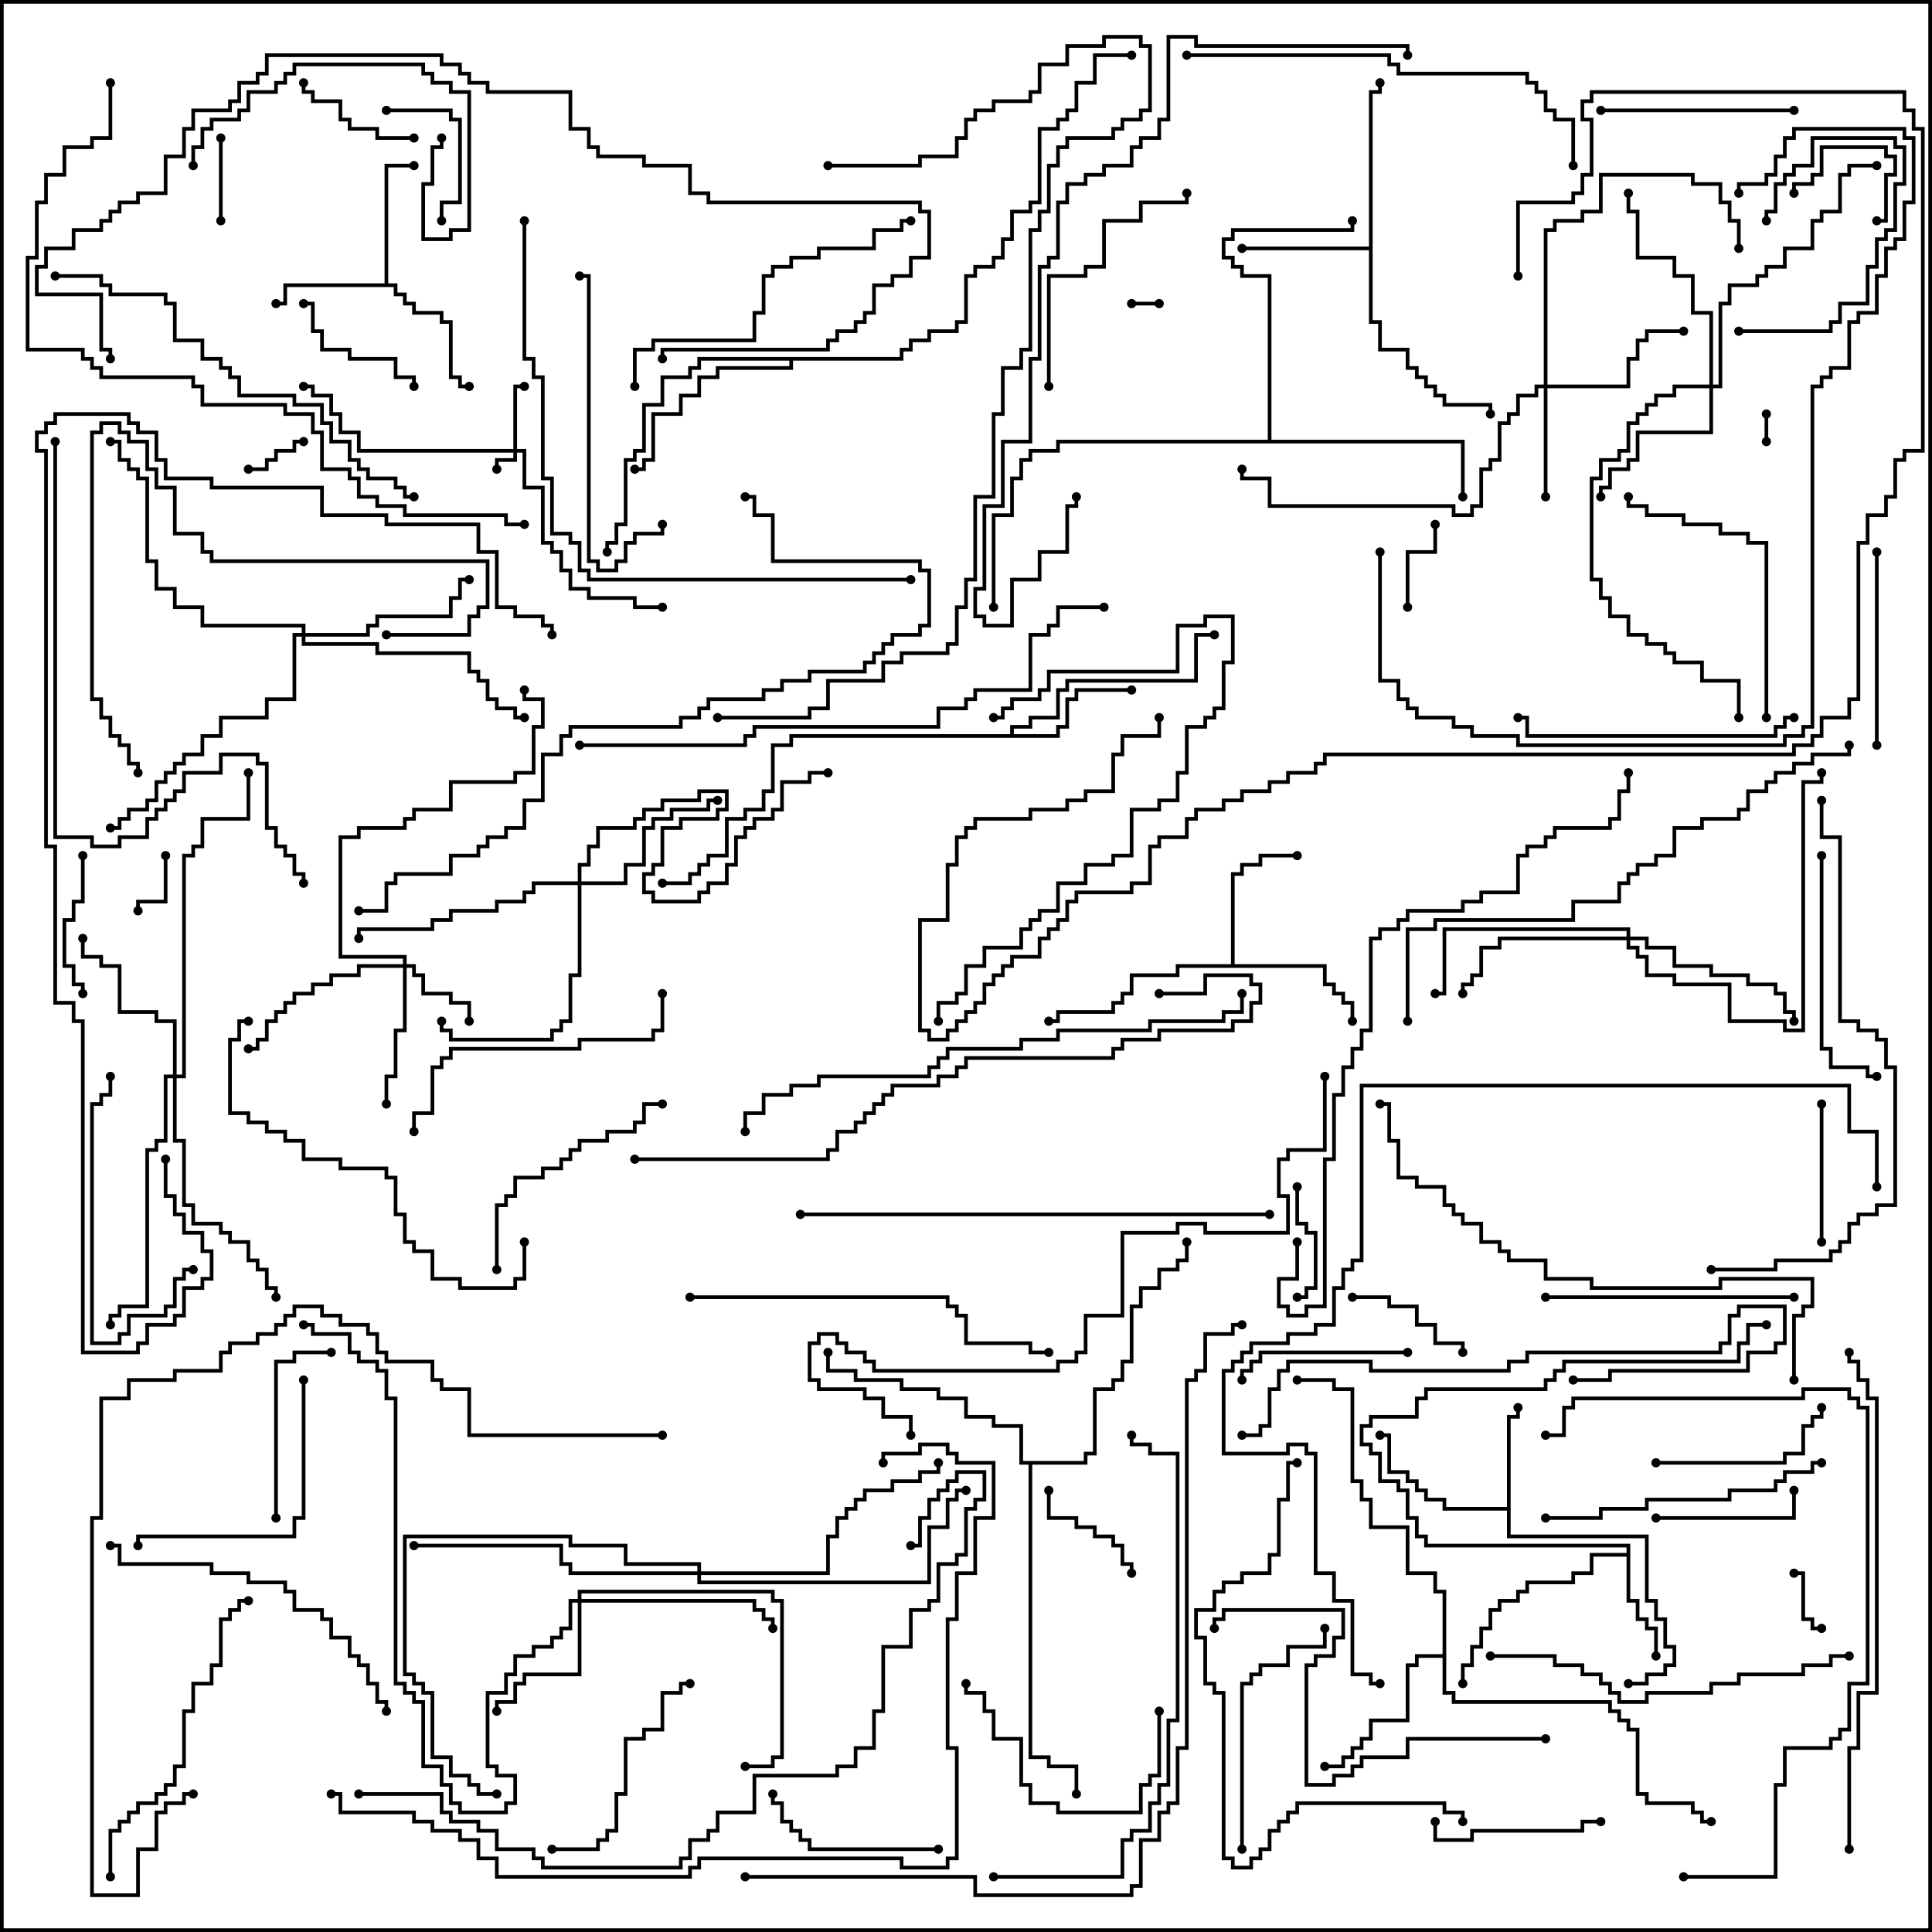 <svg version="1.1" width="105" height="105" xmlns="http://www.w3.org/2000/svg"><path d="M81.9,81.9L81.9,76.9L82.4,76.9L82.4,76.5L82.6,76.5L82.6,77.1L82.1,77.1L82.1,83.4L89.6,83.4L89.6,86.9L90.1,86.9L90.1,87.9L90.6,87.9L90.6,89.4L91.1,89.4L91.1,90.6L90.6,90.6L90.6,91.1L89.6,91.1L89.6,91.6L88.5,91.6L88.5,91.4L89.4,91.4L89.4,90.9L90.4,90.9L90.4,90.4L90.9,90.4L90.9,89.6L90.4,89.6L90.4,88.1L89.9,88.1L89.9,87.1L89.4,87.1L89.4,83.6L81.9,83.6L81.9,82.1L78.4,82.1L78.4,81.6L77.4,81.6L77.4,81.1L76.9,81.1L76.9,80.6L76.4,80.6L76.4,80.1L75.4,80.1L75.4,78.1L75,78.1L75,77.9L75.6,77.9L75.6,79.9L76.6,79.9L76.6,80.4L77.1,80.4L77.1,80.9L77.6,80.9L77.6,81.4L78.6,81.4L78.6,81.9z" stroke="none"/><path d="M88.4,84.4L88.4,84.1L77.4,84.1L77.4,83.6L76.9,83.6L76.9,82.6L76.4,82.6L76.4,81.1L75.9,81.1L75.9,80.6L74.9,80.6L74.9,79.1L74.4,79.1L74.4,78.6L73.9,78.6L73.9,77.4L74.4,77.4L74.4,76.9L76.9,76.9L76.9,75.9L77.4,75.9L77.4,75.4L83.9,75.4L83.9,74.9L84.4,74.9L84.4,74.4L84.9,74.4L84.9,73.9L94.4,73.9L94.4,72.9L94.9,72.9L94.9,71.9L96,71.9L96,72.1L95.1,72.1L95.1,73.1L94.6,73.1L94.6,74.1L85.1,74.1L85.1,74.6L84.6,74.6L84.6,75.1L84.1,75.1L84.1,75.6L77.6,75.6L77.6,76.1L77.1,76.1L77.1,77.1L74.6,77.1L74.6,77.6L74.1,77.6L74.1,78.4L74.6,78.4L74.6,78.9L75.1,78.9L75.1,80.4L76.1,80.4L76.1,80.9L76.6,80.9L76.6,82.4L77.1,82.4L77.1,83.4L77.6,83.4L77.6,83.9L88.6,83.9L88.6,86.9L89.1,86.9L89.1,87.9L89.6,87.9L89.6,88.4L90.1,88.4L90.1,90L89.9,90L89.9,88.6L89.4,88.6L89.4,88.1L88.9,88.1L88.9,87.1L88.4,87.1L88.4,84.6L86.6,84.6L86.6,85.6L85.6,85.6L85.6,86.1L83.1,86.1L83.1,86.6L82.6,86.6L82.6,87.1L81.6,87.1L81.6,87.6L81.1,87.6L81.1,88.6L80.6,88.6L80.6,89.6L80.1,89.6L80.1,90.6L79.6,90.6L79.6,91.5L79.4,91.5L79.4,90.4L79.9,90.4L79.9,89.4L80.4,89.4L80.4,88.4L80.9,88.4L80.9,87.4L81.4,87.4L81.4,86.9L82.4,86.9L82.4,86.4L82.9,86.4L82.9,85.9L85.4,85.9L85.4,85.4L86.4,85.4L86.4,84.4z" stroke="none"/><path d="M20.9,15.4L20.9,8.9L22.5,8.9L22.5,9.1L21.1,9.1L21.1,15.4L21.6,15.4L21.6,15.9L22.1,15.9L22.1,16.4L22.6,16.4L22.6,16.9L24.1,16.9L24.1,17.4L24.6,17.4L24.6,20.4L25.1,20.4L25.1,20.9L25.5,20.9L25.5,21.1L24.9,21.1L24.9,20.6L24.4,20.6L24.4,17.6L23.9,17.6L23.9,17.1L22.4,17.1L22.4,16.6L21.9,16.6L21.9,16.1L21.4,16.1L21.4,15.6L15.6,15.6L15.6,16.6L15,16.6L15,16.4L15.4,16.4L15.4,15.4z" stroke="none"/><path d="M66.9,52.4L66.9,47.4L67.4,47.4L67.4,46.9L68.4,46.9L68.4,46.4L70.5,46.4L70.5,46.6L68.6,46.6L68.6,47.1L67.6,47.1L67.6,47.6L67.1,47.6L67.1,52.4L72.1,52.4L72.1,53.4L72.6,53.4L72.6,53.9L73.1,53.9L73.1,54.4L73.6,54.4L73.6,55.5L73.4,55.5L73.4,54.6L72.9,54.6L72.9,54.1L72.4,54.1L72.4,53.6L71.9,53.6L71.9,52.6L64.1,52.6L64.1,53.1L61.6,53.1L61.6,54.1L61.1,54.1L61.1,54.6L60.6,54.6L60.6,55.1L57.6,55.1L57.6,55.6L57,55.6L57,55.4L57.4,55.4L57.4,54.9L60.4,54.9L60.4,54.4L60.9,54.4L60.9,53.9L61.4,53.9L61.4,52.9L63.9,52.9L63.9,52.4z" stroke="none"/><path d="M54.9,39.9L54.9,39.4L55.9,39.4L55.9,38.9L57.4,38.9L57.4,37.4L57.9,37.4L57.9,36.9L64.9,36.9L64.9,34.4L66,34.4L66,34.6L65.1,34.6L65.1,37.1L58.1,37.1L58.1,37.6L57.6,37.6L57.6,39.1L56.1,39.1L56.1,39.6L55.1,39.6L55.1,39.9L57.4,39.9L57.4,39.4L57.9,39.4L57.9,37.9L58.4,37.9L58.4,37.4L61.5,37.4L61.5,37.6L58.6,37.6L58.6,38.1L58.1,38.1L58.1,39.6L57.6,39.6L57.6,40.1L43.1,40.1L43.1,40.6L42.1,40.6L42.1,43.1L41.6,43.1L41.6,44.1L40.6,44.1L40.6,44.6L39.6,44.6L39.6,46.6L38.6,46.6L38.6,47.1L38.1,47.1L38.1,47.6L37.6,47.6L37.6,48.1L36,48.1L36,47.9L37.4,47.9L37.4,47.4L37.9,47.4L37.9,46.9L38.4,46.9L38.4,46.4L39.4,46.4L39.4,44.4L40.4,44.4L40.4,43.9L41.4,43.9L41.4,42.9L41.9,42.9L41.9,40.4L42.9,40.4L42.9,39.9z" stroke="none"/><path d="M74.4,13.4L74.4,4.9L74.9,4.9L74.9,4.5L75.1,4.5L75.1,5.1L74.6,5.1L74.6,17.4L75.1,17.4L75.1,18.9L76.6,18.9L76.6,19.9L77.1,19.9L77.1,20.4L77.6,20.4L77.6,20.9L78.1,20.9L78.1,21.4L78.6,21.4L78.6,21.9L81.1,21.9L81.1,22.5L80.9,22.5L80.9,22.1L78.4,22.1L78.4,21.6L77.9,21.6L77.9,21.1L77.4,21.1L77.4,20.6L76.9,20.6L76.9,20.1L76.4,20.1L76.4,19.1L74.9,19.1L74.9,17.6L74.4,17.6L74.4,13.6L67.5,13.6L67.5,13.4z" stroke="none"/><path d="M78.4,89.9L78.4,86.6L77.9,86.6L77.9,85.6L76.4,85.6L76.4,83.1L74.4,83.1L74.4,81.6L73.9,81.6L73.9,80.6L73.4,80.6L73.4,75.6L72.4,75.6L72.4,75.1L70.5,75.1L70.5,74.9L72.6,74.9L72.6,75.4L73.6,75.4L73.6,80.4L74.1,80.4L74.1,81.4L74.6,81.4L74.6,82.9L76.6,82.9L76.6,85.4L78.1,85.4L78.1,86.4L78.6,86.4L78.6,91.9L79.1,91.9L79.1,92.4L87.6,92.4L87.6,92.9L88.1,92.9L88.1,93.4L88.6,93.4L88.6,93.9L89.1,93.9L89.1,97.4L89.6,97.4L89.6,97.9L92.1,97.9L92.1,98.4L92.6,98.4L92.6,98.9L93,98.9L93,99.1L92.4,99.1L92.4,98.6L91.9,98.6L91.9,98.1L89.4,98.1L89.4,97.6L88.9,97.6L88.9,94.1L88.4,94.1L88.4,93.6L87.9,93.6L87.9,93.1L87.4,93.1L87.4,92.6L78.9,92.6L78.9,92.1L78.4,92.1L78.4,90.1L77.1,90.1L77.1,90.6L76.6,90.6L76.6,93.6L74.6,93.6L74.6,94.6L74.1,94.6L74.1,95.1L73.6,95.1L73.6,95.6L73.1,95.6L73.1,96.1L72,96.1L72,95.9L72.9,95.9L72.9,95.4L73.4,95.4L73.4,94.9L73.9,94.9L73.9,94.4L74.4,94.4L74.4,93.4L76.4,93.4L76.4,90.4L76.9,90.4L76.9,89.9z" stroke="none"/><path d="M48.9,19.4L48.9,18.9L49.4,18.9L49.4,18.4L50.4,18.4L50.4,17.9L51.9,17.9L51.9,17.4L52.4,17.4L52.4,14.9L52.9,14.9L52.9,14.4L53.9,14.4L53.9,13.9L54.4,13.9L54.4,12.9L54.9,12.9L54.9,11.4L55.9,11.4L55.9,10.9L56.4,10.9L56.4,6.9L57.4,6.9L57.4,6.4L57.9,6.4L57.9,5.9L58.4,5.9L58.4,4.4L59.4,4.4L59.4,2.9L61.5,2.9L61.5,3.1L59.6,3.1L59.6,4.6L58.6,4.6L58.6,6.1L58.1,6.1L58.1,6.6L57.6,6.6L57.6,7.1L56.6,7.1L56.6,11.1L56.1,11.1L56.1,11.6L55.1,11.6L55.1,13.1L54.6,13.1L54.6,14.1L54.1,14.1L54.1,14.6L53.1,14.6L53.1,15.1L52.6,15.1L52.6,17.6L52.1,17.6L52.1,18.1L50.6,18.1L50.6,18.6L49.6,18.6L49.6,19.1L49.1,19.1L49.1,19.6L43.1,19.6L43.1,20.1L39.1,20.1L39.1,20.6L38.1,20.6L38.1,21.6L37.1,21.6L37.1,22.6L35.6,22.6L35.6,25.1L35.1,25.1L35.1,25.6L34.5,25.6L34.5,25.4L34.9,25.4L34.9,24.9L35.4,24.9L35.4,22.4L36.9,22.4L36.9,21.4L37.9,21.4L37.9,20.4L38.9,20.4L38.9,19.9L42.9,19.9L42.9,19.6L38.1,19.6L38.1,20.1L37.6,20.1L37.6,20.6L36.1,20.6L36.1,22.1L35.1,22.1L35.1,24.6L34.6,24.6L34.6,25.1L34.1,25.1L34.1,28.6L33.6,28.6L33.6,29.6L33.1,29.6L33.1,30L32.9,30L32.9,29.4L33.4,29.4L33.4,28.4L33.9,28.4L33.9,24.9L34.4,24.9L34.4,24.4L34.9,24.4L34.9,21.9L35.9,21.9L35.9,20.4L37.4,20.4L37.4,19.9L37.9,19.9L37.9,19.4z" stroke="none"/><path d="M68.9,23.9L68.9,15.1L67.4,15.1L67.4,14.6L66.9,14.6L66.9,14.1L66.4,14.1L66.4,12.9L66.9,12.9L66.9,12.4L73.4,12.4L73.4,12L73.6,12L73.6,12.6L67.1,12.6L67.1,13.1L66.6,13.1L66.6,13.9L67.1,13.9L67.1,14.4L67.6,14.4L67.6,14.9L69.1,14.9L69.1,23.9L79.6,23.9L79.6,27L79.4,27L79.4,24.1L57.6,24.1L57.6,24.6L56.1,24.6L56.1,25.1L55.6,25.1L55.6,26.1L55.1,26.1L55.1,28.1L54.1,28.1L54.1,33L53.9,33L53.9,27.9L54.9,27.9L54.9,25.9L55.4,25.9L55.4,24.9L55.9,24.9L55.9,24.4L57.4,24.4L57.4,23.9z" stroke="none"/><path d="M58.9,79.4L58.9,78.9L59.4,78.9L59.4,75.4L60.4,75.4L60.4,74.9L60.9,74.9L60.9,73.9L61.4,73.9L61.4,70.9L61.9,70.9L61.9,69.9L62.9,69.9L62.9,68.9L63.9,68.9L63.9,68.4L64.4,68.4L64.4,67.5L64.6,67.5L64.6,68.6L64.1,68.6L64.1,69.1L63.1,69.1L63.1,70.1L62.1,70.1L62.1,71.1L61.6,71.1L61.6,74.1L61.1,74.1L61.1,75.1L60.6,75.1L60.6,75.6L59.6,75.6L59.6,79.1L59.1,79.1L59.1,79.6L56.1,79.6L56.1,95.4L57.1,95.4L57.1,95.9L58.6,95.9L58.6,97.5L58.4,97.5L58.4,96.1L56.9,96.1L56.9,95.6L55.9,95.6L55.9,79.6L55.4,79.6L55.4,77.6L53.9,77.6L53.9,77.1L52.4,77.1L52.4,76.1L50.9,76.1L50.9,75.6L48.9,75.6L48.9,75.1L46.4,75.1L46.4,74.6L44.9,74.6L44.9,73.5L45.1,73.5L45.1,74.4L46.6,74.4L46.6,74.9L49.1,74.9L49.1,75.4L51.1,75.4L51.1,75.9L52.6,75.9L52.6,76.9L54.1,76.9L54.1,77.4L55.6,77.4L55.6,79.4z" stroke="none"/><path d="M27.9,24.4L27.9,20.9L28.5,20.9L28.5,21.1L28.1,21.1L28.1,24.4L28.6,24.4L28.6,26.4L29.6,26.4L29.6,29.4L30.1,29.4L30.1,29.9L30.6,29.9L30.6,30.9L31.1,30.9L31.1,31.9L32.1,31.9L32.1,32.4L34.6,32.4L34.6,32.9L36,32.9L36,33.1L34.4,33.1L34.4,32.6L31.9,32.6L31.9,32.1L30.9,32.1L30.9,31.1L30.4,31.1L30.4,30.1L29.9,30.1L29.9,29.6L29.4,29.6L29.4,26.6L28.4,26.6L28.4,24.6L28.1,24.6L28.1,25.1L27.1,25.1L27.1,25.5L26.9,25.5L26.9,24.9L27.9,24.9L27.9,24.6L19.4,24.6L19.4,23.6L18.4,23.6L18.4,22.6L17.9,22.6L17.9,21.6L16.9,21.6L16.9,21.1L16.5,21.1L16.5,20.9L17.1,20.9L17.1,21.4L18.1,21.4L18.1,22.4L18.6,22.4L18.6,23.4L19.6,23.4L19.6,24.4z" stroke="none"/><path d="M21.9,52.4L21.9,52.1L18.4,52.1L18.4,45.4L19.4,45.4L19.4,44.9L21.9,44.9L21.9,44.4L22.4,44.4L22.4,43.9L24.4,43.9L24.4,42.4L27.9,42.4L27.9,41.9L28.9,41.9L28.9,39.4L29.4,39.4L29.4,38.1L28.4,38.1L28.4,37.5L28.6,37.5L28.6,37.9L29.6,37.9L29.6,39.6L29.1,39.6L29.1,42.1L28.1,42.1L28.1,42.6L24.6,42.6L24.6,44.1L22.6,44.1L22.6,44.6L22.1,44.6L22.1,45.1L19.6,45.1L19.6,45.6L18.6,45.6L18.6,51.9L22.1,51.9L22.1,52.4L22.6,52.4L22.6,52.9L23.1,52.9L23.1,53.9L24.6,53.9L24.6,54.4L25.6,54.4L25.6,55.5L25.4,55.5L25.4,54.6L24.4,54.6L24.4,54.1L22.9,54.1L22.9,53.1L22.4,53.1L22.4,52.6L22.1,52.6L22.1,56.1L21.6,56.1L21.6,58.6L21.1,58.6L21.1,60L20.9,60L20.9,58.4L21.4,58.4L21.4,55.9L21.9,55.9L21.9,52.6L19.6,52.6L19.6,53.1L18.1,53.1L18.1,53.6L17.1,53.6L17.1,54.1L16.1,54.1L16.1,54.6L15.6,54.6L15.6,55.1L15.1,55.1L15.1,55.6L14.6,55.6L14.6,56.6L14.1,56.6L14.1,57.1L13.5,57.1L13.5,56.9L13.9,56.9L13.9,56.4L14.4,56.4L14.4,55.4L14.9,55.4L14.9,54.9L15.4,54.9L15.4,54.4L15.9,54.4L15.9,53.9L16.9,53.9L16.9,53.4L17.9,53.4L17.9,52.9L19.4,52.9L19.4,52.4z" stroke="none"/><path d="M83.9,20.9L83.9,12.4L84.4,12.4L84.4,11.9L85.9,11.9L85.9,11.4L86.9,11.4L86.9,9.4L92.1,9.4L92.1,9.9L93.6,9.9L93.6,10.9L94.1,10.9L94.1,11.9L94.6,11.9L94.6,13.5L94.4,13.5L94.4,12.1L93.9,12.1L93.9,11.1L93.4,11.1L93.4,10.1L91.9,10.1L91.9,9.6L87.1,9.6L87.1,11.6L86.1,11.6L86.1,12.1L84.6,12.1L84.6,12.6L84.1,12.6L84.1,20.9L88.4,20.9L88.4,19.4L88.9,19.4L88.9,18.4L89.4,18.4L89.4,17.9L91.5,17.9L91.5,18.1L89.6,18.1L89.6,18.6L89.1,18.6L89.1,19.6L88.6,19.6L88.6,21.1L84.1,21.1L84.1,27L83.9,27L83.9,21.1L83.6,21.1L83.6,21.6L82.6,21.6L82.6,22.6L82.1,22.6L82.1,23.1L81.6,23.1L81.6,25.1L81.1,25.1L81.1,25.6L80.6,25.6L80.6,27.6L80.1,27.6L80.1,28.1L78.9,28.1L78.9,27.6L68.9,27.6L68.9,26.1L67.4,26.1L67.4,25.5L67.6,25.5L67.6,25.9L69.1,25.9L69.1,27.4L79.1,27.4L79.1,27.9L79.9,27.9L79.9,27.4L80.4,27.4L80.4,25.4L80.9,25.4L80.9,24.9L81.4,24.9L81.4,22.9L81.9,22.9L81.9,22.4L82.4,22.4L82.4,21.4L83.4,21.4L83.4,20.9z" stroke="none"/><path d="M31.4,86.9L31.4,86.4L42.1,86.4L42.1,86.9L42.6,86.9L42.6,95.6L42.1,95.6L42.1,96.1L40.5,96.1L40.5,95.9L41.9,95.9L41.9,95.4L42.4,95.4L42.4,87.1L41.9,87.1L41.9,86.6L31.6,86.6L31.6,86.9L41.1,86.9L41.1,87.4L41.6,87.4L41.6,87.9L42.1,87.9L42.1,88.5L41.9,88.5L41.9,88.1L41.4,88.1L41.4,87.6L40.9,87.6L40.9,87.1L31.6,87.1L31.6,91.1L28.6,91.1L28.6,91.6L28.1,91.6L28.1,92.6L27.1,92.6L27.1,93L26.9,93L26.9,92.4L27.9,92.4L27.9,91.4L28.4,91.4L28.4,90.9L31.4,90.9L31.4,87.1L31.1,87.1L31.1,88.6L30.6,88.6L30.6,89.1L30.1,89.1L30.1,89.6L29.1,89.6L29.1,90.1L28.1,90.1L28.1,91.1L27.6,91.1L27.6,92.1L26.6,92.1L26.6,95.9L27.1,95.9L27.1,96.4L28.1,96.4L28.1,98.1L27.6,98.1L27.6,98.6L24.9,98.6L24.9,98.1L24.4,98.1L24.4,97.1L23.9,97.1L23.9,96.1L22.9,96.1L22.9,92.6L22.4,92.6L22.4,92.1L21.9,92.1L21.9,91.6L21.4,91.6L21.4,76.1L20.9,76.1L20.9,74.6L20.4,74.6L20.4,74.1L19.4,74.1L19.4,73.6L18.9,73.6L18.9,72.6L16.9,72.6L16.9,72.1L16.5,72.1L16.5,71.9L17.1,71.9L17.1,72.4L19.1,72.4L19.1,73.4L19.6,73.4L19.6,73.9L20.6,73.9L20.6,74.4L21.1,74.4L21.1,75.9L21.6,75.9L21.6,91.4L22.1,91.4L22.1,91.9L22.6,91.9L22.6,92.4L23.1,92.4L23.1,95.9L24.1,95.9L24.1,96.9L24.6,96.9L24.6,97.9L25.1,97.9L25.1,98.4L27.4,98.4L27.4,97.9L27.9,97.9L27.9,96.6L26.9,96.6L26.9,96.1L26.4,96.1L26.4,91.9L27.4,91.9L27.4,90.9L27.9,90.9L27.9,89.9L28.9,89.9L28.9,89.4L29.9,89.4L29.9,88.9L30.4,88.9L30.4,88.4L30.9,88.4L30.9,86.9z" stroke="none"/><path d="M92.9,20.9L92.9,17.1L91.9,17.1L91.9,15.1L90.9,15.1L90.9,14.1L88.9,14.1L88.9,11.6L88.4,11.6L88.4,10.5L88.6,10.5L88.6,11.4L89.1,11.4L89.1,13.9L91.1,13.9L91.1,14.9L92.1,14.9L92.1,16.9L93.1,16.9L93.1,20.9L93.4,20.9L93.4,16.4L93.9,16.4L93.9,15.4L95.4,15.4L95.4,14.9L95.9,14.9L95.9,14.4L96.9,14.4L96.9,13.4L98.4,13.4L98.4,11.9L98.9,11.9L98.9,11.4L99.9,11.4L99.9,9.4L100.4,9.4L100.4,8.9L102,8.9L102,9.1L100.6,9.1L100.6,9.6L100.1,9.6L100.1,11.6L99.1,11.6L99.1,12.1L98.6,12.1L98.6,13.6L97.1,13.6L97.1,14.6L96.1,14.6L96.1,15.1L95.6,15.1L95.6,15.6L94.1,15.6L94.1,16.6L93.6,16.6L93.6,21.1L93.1,21.1L93.1,23.6L89.1,23.6L89.1,25.1L88.6,25.1L88.6,25.6L87.6,25.6L87.6,26.6L87.1,26.6L87.1,27L86.9,27L86.9,26.4L87.4,26.4L87.4,25.4L88.4,25.4L88.4,24.9L88.9,24.9L88.9,23.4L92.9,23.4L92.9,21.1L91.1,21.1L91.1,21.6L90.1,21.6L90.1,22.1L89.6,22.1L89.6,22.6L89.1,22.6L89.1,23.1L88.6,23.1L88.6,24.6L88.1,24.6L88.1,25.1L87.1,25.1L87.1,26.1L86.6,26.1L86.6,31.4L87.1,31.4L87.1,32.4L87.6,32.4L87.6,33.4L88.6,33.4L88.6,34.4L89.6,34.4L89.6,34.9L90.6,34.9L90.6,35.4L91.1,35.4L91.1,35.9L92.6,35.9L92.6,36.9L94.6,36.9L94.6,39L94.4,39L94.4,37.1L92.4,37.1L92.4,36.1L90.9,36.1L90.9,35.6L90.4,35.6L90.4,35.1L89.4,35.1L89.4,34.6L88.4,34.6L88.4,33.6L87.4,33.6L87.4,32.6L86.9,32.6L86.9,31.6L86.4,31.6L86.4,25.9L86.9,25.9L86.9,24.9L87.9,24.9L87.9,24.4L88.4,24.4L88.4,22.9L88.9,22.9L88.9,22.4L89.4,22.4L89.4,21.9L89.9,21.9L89.9,21.4L90.9,21.4L90.9,20.9z" stroke="none"/><path d="M31.4,47.9L31.4,46.9L31.9,46.9L31.9,45.9L32.4,45.9L32.4,44.9L34.4,44.9L34.4,44.4L34.9,44.4L34.9,43.9L35.9,43.9L35.9,43.4L37.9,43.4L37.9,42.9L39.6,42.9L39.6,44.1L39.1,44.1L39.1,44.6L37.1,44.6L37.1,45.1L36.1,45.1L36.1,47.1L35.6,47.1L35.6,47.6L35.1,47.6L35.1,48.4L35.6,48.4L35.6,48.9L37.9,48.9L37.9,48.4L38.4,48.4L38.4,47.9L39.4,47.9L39.4,46.9L39.9,46.9L39.9,45.4L40.4,45.4L40.4,44.9L40.9,44.9L40.9,44.4L41.9,44.4L41.9,43.9L42.4,43.9L42.4,42.4L43.9,42.4L43.9,41.9L45,41.9L45,42.1L44.1,42.1L44.1,42.6L42.6,42.6L42.6,44.1L42.1,44.1L42.1,44.6L41.1,44.6L41.1,45.1L40.6,45.1L40.6,45.6L40.1,45.6L40.1,47.1L39.6,47.1L39.6,48.1L38.6,48.1L38.6,48.6L38.1,48.6L38.1,49.1L35.4,49.1L35.4,48.6L34.9,48.6L34.9,47.4L35.4,47.4L35.4,46.9L35.9,46.9L35.9,44.9L36.9,44.9L36.9,44.4L38.9,44.4L38.9,43.9L39.4,43.9L39.4,43.1L38.1,43.1L38.1,43.6L36.1,43.6L36.1,44.1L35.1,44.1L35.1,44.6L34.6,44.6L34.6,45.1L32.6,45.1L32.6,46.1L32.1,46.1L32.1,47.1L31.6,47.1L31.6,47.9L33.9,47.9L33.9,46.9L34.9,46.9L34.9,44.9L35.4,44.9L35.4,44.4L36.4,44.4L36.4,43.9L38.4,43.9L38.4,43.4L39,43.4L39,43.6L38.6,43.6L38.6,44.1L36.6,44.1L36.6,44.6L35.6,44.6L35.6,45.1L35.1,45.1L35.1,47.1L34.1,47.1L34.1,48.1L31.6,48.1L31.6,53.1L31.1,53.1L31.1,55.6L30.6,55.6L30.6,56.1L30.1,56.1L30.1,56.6L24.4,56.6L24.4,56.1L23.9,56.1L23.9,55.5L24.1,55.5L24.1,55.9L24.6,55.9L24.6,56.4L29.9,56.4L29.9,55.9L30.4,55.9L30.4,55.4L30.9,55.4L30.9,52.9L31.4,52.9L31.4,48.1L29.1,48.1L29.1,48.6L28.6,48.6L28.6,49.1L27.1,49.1L27.1,49.6L24.6,49.6L24.6,50.1L23.6,50.1L23.6,50.6L19.6,50.6L19.6,51L19.4,51L19.4,50.4L23.4,50.4L23.4,49.9L24.4,49.9L24.4,49.4L26.9,49.4L26.9,48.9L28.4,48.9L28.4,48.4L28.9,48.4L28.9,47.9z" stroke="none"/><path d="M9.4,58.4L9.4,55.6L8.4,55.6L8.4,55.1L6.4,55.1L6.4,52.6L5.4,52.6L5.4,52.1L4.4,52.1L4.4,51L4.6,51L4.6,51.9L5.6,51.9L5.6,52.4L6.6,52.4L6.6,54.9L8.6,54.9L8.6,55.4L9.6,55.4L9.6,58.4L9.9,58.4L9.9,46.4L10.4,46.4L10.4,45.9L10.9,45.9L10.9,44.4L13.4,44.4L13.4,42L13.6,42L13.6,44.6L11.1,44.6L11.1,46.1L10.6,46.1L10.6,46.6L10.1,46.6L10.1,58.6L9.6,58.6L9.6,61.9L10.1,61.9L10.1,65.4L10.6,65.4L10.6,66.4L12.1,66.4L12.1,66.9L12.6,66.9L12.6,67.4L13.6,67.4L13.6,68.4L14.1,68.4L14.1,68.9L14.6,68.9L14.6,69.9L15.1,69.9L15.1,70.5L14.9,70.5L14.9,70.1L14.4,70.1L14.4,69.1L13.9,69.1L13.9,68.6L13.4,68.6L13.4,67.6L12.4,67.6L12.4,67.1L11.9,67.1L11.9,66.6L10.4,66.6L10.4,65.6L9.9,65.6L9.9,62.1L9.4,62.1L9.4,58.6L9.1,58.6L9.1,62.1L8.6,62.1L8.6,62.6L8.1,62.6L8.1,71.1L6.6,71.1L6.6,71.6L6.1,71.6L6.1,72L5.9,72L5.9,71.4L6.4,71.4L6.4,70.9L7.9,70.9L7.9,62.4L8.4,62.4L8.4,61.9L8.9,61.9L8.9,58.4z" stroke="none"/><path d="M16.4,34.4L16.4,34.1L10.9,34.1L10.9,33.1L9.4,33.1L9.4,32.1L8.4,32.1L8.4,30.6L7.9,30.6L7.9,26.1L7.4,26.1L7.4,25.6L6.9,25.6L6.9,25.1L6.4,25.1L6.4,24.1L6,24.1L6,23.9L6.6,23.9L6.6,24.9L7.1,24.9L7.1,25.4L7.6,25.4L7.6,25.9L8.1,25.9L8.1,30.4L8.6,30.4L8.6,31.9L9.6,31.9L9.6,32.9L11.1,32.9L11.1,33.9L16.6,33.9L16.6,34.4L19.9,34.4L19.9,33.9L20.4,33.9L20.4,33.4L24.4,33.4L24.4,32.4L24.9,32.4L24.9,31.4L25.5,31.4L25.5,31.6L25.1,31.6L25.1,32.6L24.6,32.6L24.6,33.6L20.6,33.6L20.6,34.1L20.1,34.1L20.1,34.6L16.6,34.6L16.6,34.9L20.6,34.9L20.6,35.4L25.6,35.4L25.6,36.4L26.1,36.4L26.1,36.9L26.6,36.9L26.6,37.9L27.1,37.9L27.1,38.4L28.1,38.4L28.1,38.9L28.5,38.9L28.5,39.1L27.9,39.1L27.9,38.6L26.9,38.6L26.9,38.1L26.4,38.1L26.4,37.1L25.9,37.1L25.9,36.6L25.4,36.6L25.4,35.6L20.4,35.6L20.4,35.1L16.4,35.1L16.4,34.6L16.1,34.6L16.1,38.1L14.6,38.1L14.6,39.1L12.1,39.1L12.1,40.1L11.1,40.1L11.1,41.1L10.1,41.1L10.1,41.6L9.6,41.6L9.6,42.1L9.1,42.1L9.1,42.6L8.6,42.6L8.6,43.6L8.1,43.6L8.1,44.1L7.1,44.1L7.1,44.6L6.6,44.6L6.6,45.1L6,45.1L6,44.9L6.4,44.9L6.4,44.4L6.9,44.4L6.9,43.9L7.9,43.9L7.9,43.4L8.4,43.4L8.4,42.4L8.9,42.4L8.9,41.9L9.4,41.9L9.4,41.4L9.9,41.4L9.9,40.9L10.9,40.9L10.9,39.9L11.9,39.9L11.9,38.9L14.4,38.9L14.4,37.9L15.9,37.9L15.9,34.4z" stroke="none"/><path d="M88.4,50.9L88.4,50.6L78.6,50.6L78.6,54.1L78,54.1L78,53.9L78.4,53.9L78.4,50.4L88.6,50.4L88.6,50.9L89.6,50.9L89.6,51.4L91.1,51.4L91.1,52.4L93.1,52.4L93.1,52.9L95.1,52.9L95.1,53.4L96.6,53.4L96.6,53.9L97.1,53.9L97.1,54.9L97.6,54.9L97.6,55.5L97.4,55.5L97.4,55.1L96.9,55.1L96.9,54.1L96.4,54.1L96.4,53.6L94.9,53.6L94.9,53.1L92.9,53.1L92.9,52.6L90.9,52.6L90.9,51.6L89.4,51.6L89.4,51.1L88.6,51.1L88.6,51.4L89.1,51.4L89.1,51.9L89.6,51.9L89.6,52.9L91.1,52.9L91.1,53.4L94.1,53.4L94.1,55.4L97.1,55.4L97.1,55.9L97.9,55.9L97.9,42.4L98.9,42.4L98.9,42L99.1,42L99.1,42.6L98.1,42.6L98.1,56.1L96.9,56.1L96.9,55.6L93.9,55.6L93.9,53.6L90.9,53.6L90.9,53.1L89.4,53.1L89.4,52.1L88.9,52.1L88.9,51.6L88.4,51.6L88.4,51.1L81.6,51.1L81.6,51.6L80.6,51.6L80.6,53.1L80.1,53.1L80.1,53.6L79.6,53.6L79.6,54L79.4,54L79.4,53.4L79.9,53.4L79.9,52.9L80.4,52.9L80.4,51.4L81.4,51.4L81.4,50.9z" stroke="none"/><path d="M37.9,85.4L37.9,85.1L33.9,85.1L33.9,84.1L30.9,84.1L30.9,83.6L22.1,83.6L22.1,90.9L22.6,90.9L22.6,91.4L23.1,91.4L23.1,91.9L23.6,91.9L23.6,95.4L24.6,95.4L24.6,96.4L25.6,96.4L25.6,96.9L26.1,96.9L26.1,97.4L27,97.4L27,97.6L25.9,97.6L25.9,97.1L25.4,97.1L25.4,96.6L24.4,96.6L24.4,95.6L23.4,95.6L23.4,92.1L22.9,92.1L22.9,91.6L22.4,91.6L22.4,91.1L21.9,91.1L21.9,83.4L31.1,83.4L31.1,83.9L34.1,83.9L34.1,84.9L38.1,84.9L38.1,85.4L44.9,85.4L44.9,83.4L45.4,83.4L45.4,82.4L45.9,82.4L45.9,81.9L46.4,81.9L46.4,81.4L46.9,81.4L46.9,80.9L48.4,80.9L48.4,80.4L49.9,80.4L49.9,79.9L50.9,79.9L50.9,79.5L51.1,79.5L51.1,80.1L50.1,80.1L50.1,80.6L48.6,80.6L48.6,81.1L47.1,81.1L47.1,81.6L46.6,81.6L46.6,82.1L46.1,82.1L46.1,82.6L45.6,82.6L45.6,83.6L45.1,83.6L45.1,85.6L38.1,85.6L38.1,85.9L50.4,85.9L50.4,82.9L51.4,82.9L51.4,81.4L51.9,81.4L51.9,80.9L52.5,80.9L52.5,81.1L52.1,81.1L52.1,81.6L51.6,81.6L51.6,83.1L50.6,83.1L50.6,86.1L37.9,86.1L37.9,85.6L30.9,85.6L30.9,85.1L30.4,85.1L30.4,84.1L22.5,84.1L22.5,83.9L30.6,83.9L30.6,84.9L31.1,84.9L31.1,85.4z" stroke="none"/><path d="M61.5,16.6L61.5,16.4L63,16.4L63,16.6z" stroke="none"/><path d="M96.1,24L95.9,24L95.9,22.5L96.1,22.5z" stroke="none"/><path d="M16.5,23.9L16.5,24.1L16.1,24.1L16.1,24.6L15.1,24.6L15.1,25.1L14.6,25.1L14.6,25.6L13.5,25.6L13.5,25.4L14.4,25.4L14.4,24.9L14.9,24.9L14.9,24.4L15.9,24.4L15.9,23.9z" stroke="none"/><path d="M8.9,46.5L9.1,46.5L9.1,49.1L7.6,49.1L7.6,49.5L7.4,49.5L7.4,48.9L8.9,48.9z" stroke="none"/><path d="M99,88.4L99,88.6L98.4,88.6L98.4,88.1L97.9,88.1L97.9,85.6L97.5,85.6L97.5,85.4L98.1,85.4L98.1,87.9L98.6,87.9L98.6,88.4z" stroke="none"/><path d="M12.1,12L11.9,12L11.9,7.5L12.1,7.5z" stroke="none"/><path d="M76.6,33L76.4,33L76.4,29.9L77.9,29.9L77.9,28.5L78.1,28.5L78.1,30.1L76.6,30.1z" stroke="none"/><path d="M102,12.1L102,11.9L102.4,11.9L102.4,9.4L102.9,9.4L102.9,8.6L102.4,8.6L102.4,8.1L99.1,8.1L99.1,9.6L98.6,9.6L98.6,10.1L97.6,10.1L97.6,10.5L97.4,10.5L97.4,9.9L98.4,9.9L98.4,9.4L98.9,9.4L98.9,7.9L102.6,7.9L102.6,8.4L103.1,8.4L103.1,9.6L102.6,9.6L102.6,12.1z" stroke="none"/><path d="M70.4,64.5L70.6,64.5L70.6,66.4L71.1,66.4L71.1,66.9L71.6,66.9L71.6,70.1L71.1,70.1L71.1,70.6L70.5,70.6L70.5,70.4L70.9,70.4L70.9,69.9L71.4,69.9L71.4,67.1L70.9,67.1L70.9,66.6L70.4,66.6z" stroke="none"/><path d="M94.5,18.1L94.5,17.9L99.4,17.9L99.4,17.4L99.9,17.4L99.9,16.4L101.4,16.4L101.4,14.4L101.9,14.4L101.9,12.9L102.4,12.9L102.4,12.4L102.9,12.4L102.9,9.9L103.4,9.9L103.4,8.1L102.9,8.1L102.9,7.6L98.6,7.6L98.6,9.1L97.6,9.1L97.6,9.6L97.1,9.6L97.1,10.1L96.6,10.1L96.6,11.6L96.1,11.6L96.1,12L95.9,12L95.9,11.4L96.4,11.4L96.4,9.9L96.9,9.9L96.9,9.4L97.4,9.4L97.4,8.9L98.4,8.9L98.4,7.4L103.1,7.4L103.1,7.9L103.6,7.9L103.6,10.1L103.1,10.1L103.1,12.6L102.6,12.6L102.6,13.1L102.1,13.1L102.1,14.6L101.6,14.6L101.6,16.6L100.1,16.6L100.1,17.6L99.6,17.6L99.6,18.1z" stroke="none"/><path d="M56.9,81L57.1,81L57.1,82.4L58.6,82.4L58.6,82.9L59.6,82.9L59.6,83.4L60.6,83.4L60.6,83.9L61.1,83.9L61.1,84.9L61.6,84.9L61.6,85.5L61.4,85.5L61.4,85.1L60.9,85.1L60.9,84.1L60.4,84.1L60.4,83.6L59.4,83.6L59.4,83.1L58.4,83.1L58.4,82.6L56.9,82.6z" stroke="none"/><path d="M22.5,7.4L22.5,7.6L20.4,7.6L20.4,7.1L18.9,7.1L18.9,6.6L18.4,6.6L18.4,5.6L16.9,5.6L16.9,5.1L16.4,5.1L16.4,4.5L16.6,4.5L16.6,4.9L17.1,4.9L17.1,5.4L18.6,5.4L18.6,6.4L19.1,6.4L19.1,6.9L20.6,6.9L20.6,7.4z" stroke="none"/><path d="M21,6.1L21,5.9L24.6,5.9L24.6,6.4L25.1,6.4L25.1,11.1L24.1,11.1L24.1,12L23.9,12L23.9,10.9L24.9,10.9L24.9,6.6L24.4,6.6L24.4,6.1z" stroke="none"/><path d="M73.5,70.6L73.5,70.4L75.6,70.4L75.6,70.9L77.1,70.9L77.1,71.9L78.1,71.9L78.1,72.9L79.6,72.9L79.6,73.5L79.4,73.5L79.4,73.1L77.9,73.1L77.9,72.1L76.9,72.1L76.9,71.1L75.4,71.1L75.4,70.6z" stroke="none"/><path d="M98.9,60L99.1,60L99.1,67.5L98.9,67.5z" stroke="none"/><path d="M22.6,21L22.4,21L22.4,20.6L21.4,20.6L21.4,19.6L18.9,19.6L18.9,19.1L17.4,19.1L17.4,18.1L16.9,18.1L16.9,16.6L16.5,16.6L16.5,16.4L17.1,16.4L17.1,17.9L17.6,17.9L17.6,18.9L19.1,18.9L19.1,19.4L21.6,19.4L21.6,20.4L22.6,20.4z" stroke="none"/><path d="M4.4,46.5L4.6,46.5L4.6,49.1L4.1,49.1L4.1,50.1L3.6,50.1L3.6,52.4L4.1,52.4L4.1,53.4L4.6,53.4L4.6,54L4.4,54L4.4,53.6L3.9,53.6L3.9,52.6L3.4,52.6L3.4,49.9L3.9,49.9L3.9,48.9L4.4,48.9z" stroke="none"/><path d="M90,82.6L90,82.4L97.4,82.4L97.4,81L97.6,81L97.6,82.6z" stroke="none"/><path d="M87,98.9L87,99.1L86.1,99.1L86.1,99.6L80.1,99.6L80.1,100.1L77.9,100.1L77.9,99L78.1,99L78.1,99.9L79.9,99.9L79.9,99.4L85.9,99.4L85.9,98.9z" stroke="none"/><path d="M76.5,73.4L76.5,73.6L68.6,73.6L68.6,74.1L68.1,74.1L68.1,74.6L67.6,74.6L67.6,75L67.4,75L67.4,74.4L67.9,74.4L67.9,73.9L68.4,73.9L68.4,73.4z" stroke="none"/><path d="M15.1,82.5L14.9,82.5L14.9,73.9L15.9,73.9L15.9,73.4L18,73.4L18,73.6L16.1,73.6L16.1,74.1L15.1,74.1z" stroke="none"/><path d="M90,79.6L90,79.4L96.9,79.4L96.9,78.9L97.9,78.9L97.9,77.4L98.4,77.4L98.4,76.9L98.9,76.9L98.9,76.5L99.1,76.5L99.1,77.1L98.6,77.1L98.6,77.6L98.1,77.6L98.1,79.1L97.1,79.1L97.1,79.6z" stroke="none"/><path d="M51,100.4L51,100.6L43.9,100.6L43.9,100.1L43.4,100.1L43.4,99.6L42.9,99.6L42.9,99.1L42.4,99.1L42.4,98.1L41.9,98.1L41.9,97.5L42.1,97.5L42.1,97.9L42.6,97.9L42.6,98.9L43.1,98.9L43.1,99.4L43.6,99.4L43.6,99.9L44.1,99.9L44.1,100.4z" stroke="none"/><path d="M87,6.1L87,5.9L97.5,5.9L97.5,6.1z" stroke="none"/><path d="M101.9,30L102.1,30L102.1,40.5L101.9,40.5z" stroke="none"/><path d="M62.9,93L63.1,93L63.1,96.6L62.6,96.6L62.6,97.1L62.1,97.1L62.1,98.6L57.4,98.6L57.4,98.1L55.9,98.1L55.9,97.1L55.4,97.1L55.4,94.6L53.9,94.6L53.9,93.1L53.4,93.1L53.4,92.1L52.4,92.1L52.4,91.5L52.6,91.5L52.6,91.9L53.6,91.9L53.6,92.9L54.1,92.9L54.1,94.4L55.6,94.4L55.6,96.9L56.1,96.9L56.1,97.9L57.6,97.9L57.6,98.4L61.9,98.4L61.9,96.9L62.4,96.9L62.4,96.4L62.9,96.4z" stroke="none"/><path d="M10.5,68.9L10.5,69.1L10.1,69.1L10.1,69.6L9.6,69.6L9.6,71.1L9.1,71.1L9.1,71.6L7.1,71.6L7.1,72.6L6.6,72.6L6.6,73.1L4.9,73.1L4.9,59.9L5.4,59.9L5.4,59.4L5.9,59.4L5.9,58.5L6.1,58.5L6.1,59.6L5.6,59.6L5.6,60.1L5.1,60.1L5.1,72.9L6.4,72.9L6.4,72.4L6.9,72.4L6.9,71.4L8.9,71.4L8.9,70.9L9.4,70.9L9.4,69.4L9.9,69.4L9.9,68.9z" stroke="none"/><path d="M30,100.6L30,100.4L32.4,100.4L32.4,99.9L32.9,99.9L32.9,99.4L33.4,99.4L33.4,97.4L33.9,97.4L33.9,94.4L34.9,94.4L34.9,93.9L35.9,93.9L35.9,91.9L36.9,91.9L36.9,91.4L37.5,91.4L37.5,91.6L37.1,91.6L37.1,92.1L36.1,92.1L36.1,94.1L35.1,94.1L35.1,94.6L34.1,94.6L34.1,97.6L33.6,97.6L33.6,99.6L33.1,99.6L33.1,100.1L32.6,100.1L32.6,100.6z" stroke="none"/><path d="M98.9,46.5L99.1,46.5L99.1,56.9L99.6,56.9L99.6,57.9L101.6,57.9L101.6,58.4L102,58.4L102,58.6L101.4,58.6L101.4,58.1L99.4,58.1L99.4,57.1L98.9,57.1z" stroke="none"/><path d="M27.1,69L26.9,69L26.9,65.4L27.4,65.4L27.4,64.9L27.9,64.9L27.9,63.9L29.4,63.9L29.4,63.4L30.4,63.4L30.4,62.9L30.9,62.9L30.9,62.4L31.4,62.4L31.4,61.9L32.9,61.9L32.9,61.4L34.4,61.4L34.4,60.9L34.9,60.9L34.9,59.9L36,59.9L36,60.1L35.1,60.1L35.1,61.1L34.6,61.1L34.6,61.6L33.1,61.6L33.1,62.1L31.6,62.1L31.6,62.6L31.1,62.6L31.1,63.1L30.6,63.1L30.6,63.6L29.6,63.6L29.6,64.1L28.1,64.1L28.1,65.1L27.6,65.1L27.6,65.6L27.1,65.6z" stroke="none"/><path d="M16.4,75L16.6,75L16.6,82.6L16.1,82.6L16.1,83.6L7.6,83.6L7.6,84L7.4,84L7.4,83.4L15.9,83.4L15.9,82.4L16.4,82.4z" stroke="none"/><path d="M67.6,100.5L67.4,100.5L67.4,91.4L67.9,91.4L67.9,90.9L68.4,90.9L68.4,90.4L69.9,90.4L69.9,89.4L71.9,89.4L71.9,88.5L72.1,88.5L72.1,89.6L70.1,89.6L70.1,90.6L68.6,90.6L68.6,91.1L68.1,91.1L68.1,91.6L67.6,91.6z" stroke="none"/><path d="M57.1,21L56.9,21L56.9,14.9L58.9,14.9L58.9,14.4L59.9,14.4L59.9,11.9L61.9,11.9L61.9,10.9L64.4,10.9L64.4,10.5L64.6,10.5L64.6,11.1L62.1,11.1L62.1,12.1L60.1,12.1L60.1,14.6L59.1,14.6L59.1,15.1L57.1,15.1z" stroke="none"/><path d="M97.5,70.4L97.5,70.6L84,70.6L84,70.4z" stroke="none"/><path d="M10.6,9L10.4,9L10.4,7.9L10.9,7.9L10.9,6.9L11.4,6.9L11.4,6.4L12.9,6.4L12.9,5.9L13.4,5.9L13.4,4.9L14.9,4.9L14.9,4.4L15.4,4.4L15.4,3.9L15.9,3.9L15.9,3.4L23.1,3.4L23.1,3.9L23.6,3.9L23.6,4.4L24.6,4.4L24.6,4.9L25.6,4.9L25.6,12.6L24.6,12.6L24.6,13.1L22.9,13.1L22.9,9.9L23.4,9.9L23.4,7.9L23.9,7.9L23.9,7.5L24.1,7.5L24.1,8.1L23.6,8.1L23.6,10.1L23.1,10.1L23.1,12.9L24.4,12.9L24.4,12.4L25.4,12.4L25.4,5.1L24.4,5.1L24.4,4.6L23.4,4.6L23.4,4.1L22.9,4.1L22.9,3.6L16.1,3.6L16.1,4.1L15.6,4.1L15.6,4.6L15.1,4.6L15.1,5.1L13.6,5.1L13.6,6.1L13.1,6.1L13.1,6.6L11.6,6.6L11.6,7.1L11.1,7.1L11.1,8.1L10.6,8.1z" stroke="none"/><path d="M96.1,39L95.9,39L95.9,29.6L94.9,29.6L94.9,29.1L93.4,29.1L93.4,28.6L91.4,28.6L91.4,28.1L89.4,28.1L89.4,27.6L88.4,27.6L88.4,27L88.6,27L88.6,27.4L89.6,27.4L89.6,27.9L91.6,27.9L91.6,28.4L93.6,28.4L93.6,28.9L95.1,28.9L95.1,29.4L96.1,29.4z" stroke="none"/><path d="M35.9,28.5L36.1,28.5L36.1,29.1L34.6,29.1L34.6,29.6L34.1,29.6L34.1,30.6L33.6,30.6L33.6,31.1L32.4,31.1L32.4,30.6L31.9,30.6L31.9,15.1L31.5,15.1L31.5,14.9L32.1,14.9L32.1,30.4L32.6,30.4L32.6,30.9L33.4,30.9L33.4,30.4L33.9,30.4L33.9,29.4L34.4,29.4L34.4,28.9L35.9,28.9z" stroke="none"/><path d="M97.5,38.9L97.5,39.1L97.1,39.1L97.1,39.6L96.6,39.6L96.6,40.1L82.9,40.1L82.9,39.1L82.5,39.1L82.5,38.9L83.1,38.9L83.1,39.9L96.4,39.9L96.4,39.4L96.9,39.4L96.9,38.9z" stroke="none"/><path d="M84,82.6L84,82.4L86.9,82.4L86.9,81.9L89.4,81.9L89.4,81.4L93.9,81.4L93.9,80.9L96.4,80.9L96.4,80.4L96.9,80.4L96.9,79.9L98.4,79.9L98.4,79.4L99,79.4L99,79.6L98.6,79.6L98.6,80.1L97.1,80.1L97.1,80.6L96.6,80.6L96.6,81.1L94.1,81.1L94.1,81.6L89.6,81.6L89.6,82.1L87.1,82.1L87.1,82.6z" stroke="none"/><path d="M21,34.6L21,34.4L25.4,34.4L25.4,33.4L25.9,33.4L25.9,32.9L26.4,32.9L26.4,30.6L11.4,30.6L11.4,30.1L10.9,30.1L10.9,29.1L9.4,29.1L9.4,26.6L8.4,26.6L8.4,25.6L7.9,25.6L7.9,24.1L6.9,24.1L6.9,23.6L6.4,23.6L6.4,23.1L5.6,23.1L5.6,23.6L5.1,23.6L5.1,37.9L5.6,37.9L5.6,38.9L6.1,38.9L6.1,39.9L6.6,39.9L6.6,40.4L7.1,40.4L7.1,41.4L7.6,41.4L7.6,42L7.4,42L7.4,41.6L6.9,41.6L6.9,40.6L6.4,40.6L6.4,40.1L5.9,40.1L5.9,39.1L5.4,39.1L5.4,38.1L4.9,38.1L4.9,23.4L5.4,23.4L5.4,22.9L6.6,22.9L6.6,23.4L7.1,23.4L7.1,23.9L8.1,23.9L8.1,25.4L8.6,25.4L8.6,26.4L9.6,26.4L9.6,28.9L11.1,28.9L11.1,29.9L11.6,29.9L11.6,30.4L26.6,30.4L26.6,33.1L26.1,33.1L26.1,33.6L25.6,33.6L25.6,34.6z" stroke="none"/><path d="M35.9,54L36.1,54L36.1,56.1L35.6,56.1L35.6,56.6L31.6,56.6L31.6,57.1L24.6,57.1L24.6,57.6L24.1,57.6L24.1,58.1L23.6,58.1L23.6,60.6L22.6,60.6L22.6,61.5L22.4,61.5L22.4,60.4L23.4,60.4L23.4,57.9L23.9,57.9L23.9,57.4L24.4,57.4L24.4,56.9L31.4,56.9L31.4,56.4L35.4,56.4L35.4,55.9L35.9,55.9z" stroke="none"/><path d="M54,39.1L54,38.9L54.4,38.9L54.4,38.4L54.9,38.4L54.9,37.9L56.4,37.9L56.4,37.4L56.9,37.4L56.9,36.4L63.9,36.4L63.9,33.9L65.4,33.9L65.4,33.4L67.1,33.4L67.1,36.1L66.6,36.1L66.6,38.6L66.1,38.6L66.1,39.1L65.6,39.1L65.6,39.6L64.6,39.6L64.6,42.1L64.1,42.1L64.1,43.6L63.1,43.6L63.1,44.1L61.6,44.1L61.6,46.6L60.6,46.6L60.6,47.1L59.1,47.1L59.1,48.1L57.6,48.1L57.6,49.6L56.6,49.6L56.6,50.1L56.1,50.1L56.1,50.6L55.6,50.6L55.6,51.6L53.6,51.6L53.6,52.6L52.6,52.6L52.6,54.1L52.1,54.1L52.1,54.6L51.1,54.6L51.1,55.5L50.9,55.5L50.9,54.4L51.9,54.4L51.9,53.9L52.4,53.9L52.4,52.4L53.4,52.4L53.4,51.4L55.4,51.4L55.4,50.4L55.9,50.4L55.9,49.9L56.4,49.9L56.4,49.4L57.4,49.4L57.4,47.9L58.9,47.9L58.9,46.9L60.4,46.9L60.4,46.4L61.4,46.4L61.4,43.9L62.9,43.9L62.9,43.4L63.9,43.4L63.9,41.9L64.4,41.9L64.4,39.4L65.4,39.4L65.4,38.9L65.9,38.9L65.9,38.4L66.4,38.4L66.4,35.9L66.9,35.9L66.9,33.6L65.6,33.6L65.6,34.1L64.1,34.1L64.1,36.6L57.1,36.6L57.1,37.6L56.6,37.6L56.6,38.1L55.1,38.1L55.1,38.6L54.6,38.6L54.6,39.1z" stroke="none"/><path d="M6.1,102L5.9,102L5.9,99.4L6.4,99.4L6.4,98.9L6.9,98.9L6.9,98.4L7.4,98.4L7.4,97.9L8.4,97.9L8.4,97.4L8.9,97.4L8.9,96.9L9.4,96.9L9.4,95.9L9.9,95.9L9.9,92.9L10.4,92.9L10.4,91.4L11.4,91.4L11.4,90.4L11.9,90.4L11.9,87.9L12.4,87.9L12.4,87.4L12.9,87.4L12.9,86.9L13.5,86.9L13.5,87.1L13.1,87.1L13.1,87.6L12.6,87.6L12.6,88.1L12.1,88.1L12.1,90.6L11.6,90.6L11.6,91.6L10.6,91.6L10.6,93.1L10.1,93.1L10.1,96.1L9.6,96.1L9.6,97.1L9.1,97.1L9.1,97.6L8.6,97.6L8.6,98.1L7.6,98.1L7.6,98.6L7.1,98.6L7.1,99.1L6.6,99.1L6.6,99.6L6.1,99.6z" stroke="none"/><path d="M6,84.1L6,83.9L6.6,83.9L6.6,84.9L11.6,84.9L11.6,85.4L13.6,85.4L13.6,85.9L15.6,85.9L15.6,86.4L16.1,86.4L16.1,87.4L17.6,87.4L17.6,87.9L18.1,87.9L18.1,88.9L19.1,88.9L19.1,89.9L19.6,89.9L19.6,90.4L20.1,90.4L20.1,91.4L20.6,91.4L20.6,92.4L21.1,92.4L21.1,93L20.9,93L20.9,92.6L20.4,92.6L20.4,91.6L19.9,91.6L19.9,90.6L19.4,90.6L19.4,90.1L18.9,90.1L18.9,89.1L17.9,89.1L17.9,88.1L17.4,88.1L17.4,87.6L15.9,87.6L15.9,86.6L15.4,86.6L15.4,86.1L13.4,86.1L13.4,85.6L11.4,85.6L11.4,85.1L6.4,85.1L6.4,84.1z" stroke="none"/><path d="M34.6,21L34.4,21L34.4,18.9L35.4,18.9L35.4,18.4L40.9,18.4L40.9,16.9L41.4,16.9L41.4,14.9L41.9,14.9L41.9,14.4L42.9,14.4L42.9,13.9L44.4,13.9L44.4,13.4L47.4,13.4L47.4,12.4L48.9,12.4L48.9,11.9L49.5,11.9L49.5,12.1L49.1,12.1L49.1,12.6L47.6,12.6L47.6,13.6L44.6,13.6L44.6,14.1L43.1,14.1L43.1,14.6L42.1,14.6L42.1,15.1L41.6,15.1L41.6,17.1L41.1,17.1L41.1,18.6L35.6,18.6L35.6,19.1L34.6,19.1z" stroke="none"/><path d="M67.5,78.1L67.5,77.9L68.4,77.9L68.4,77.4L68.9,77.4L68.9,75.4L69.4,75.4L69.4,74.4L69.9,74.4L69.9,73.9L74.6,73.9L74.6,74.4L81.9,74.4L81.9,73.9L82.9,73.9L82.9,73.4L93.4,73.4L93.4,72.9L93.9,72.9L93.9,71.4L94.4,71.4L94.4,70.9L97.1,70.9L97.1,73.1L96.6,73.1L96.6,73.6L95.1,73.6L95.1,74.6L87.6,74.6L87.6,75.1L85.5,75.1L85.5,74.9L87.4,74.9L87.4,74.4L94.9,74.4L94.9,73.4L96.4,73.4L96.4,72.9L96.9,72.9L96.9,71.1L94.6,71.1L94.6,71.6L94.1,71.6L94.1,73.1L93.6,73.1L93.6,73.6L83.1,73.6L83.1,74.1L82.1,74.1L82.1,74.6L74.4,74.6L74.4,74.1L70.1,74.1L70.1,74.6L69.6,74.6L69.6,75.6L69.1,75.6L69.1,77.6L68.6,77.6L68.6,78.1z" stroke="none"/><path d="M84,94.4L84,94.6L76.6,94.6L76.6,95.6L74.1,95.6L74.1,96.1L73.6,96.1L73.6,96.6L72.6,96.6L72.6,97.1L70.9,97.1L70.9,90.4L71.4,90.4L71.4,89.9L72.4,89.9L72.4,88.9L72.9,88.9L72.9,87.6L66.6,87.6L66.6,88.1L66.1,88.1L66.1,88.5L65.9,88.5L65.9,87.9L66.4,87.9L66.4,87.4L73.1,87.4L73.1,89.1L72.6,89.1L72.6,90.1L71.6,90.1L71.6,90.6L71.1,90.6L71.1,96.9L72.4,96.9L72.4,96.4L73.4,96.4L73.4,95.9L73.9,95.9L73.9,95.4L76.4,95.4L76.4,94.4z" stroke="none"/><path d="M28.4,67.5L28.6,67.5L28.6,69.6L28.1,69.6L28.1,70.1L24.9,70.1L24.9,69.6L23.4,69.6L23.4,68.1L22.4,68.1L22.4,67.6L21.9,67.6L21.9,66.1L21.4,66.1L21.4,64.1L20.9,64.1L20.9,63.6L18.4,63.6L18.4,63.1L16.4,63.1L16.4,62.1L15.4,62.1L15.4,61.6L14.4,61.6L14.4,61.1L13.4,61.1L13.4,60.6L12.4,60.6L12.4,56.4L12.9,56.4L12.9,55.4L13.5,55.4L13.5,55.6L13.1,55.6L13.1,56.6L12.6,56.6L12.6,60.4L13.6,60.4L13.6,60.9L14.6,60.9L14.6,61.4L15.6,61.4L15.6,61.9L16.6,61.9L16.6,62.9L18.6,62.9L18.6,63.4L21.1,63.4L21.1,63.9L21.6,63.9L21.6,65.9L22.1,65.9L22.1,67.4L22.6,67.4L22.6,67.9L23.6,67.9L23.6,69.4L25.1,69.4L25.1,69.9L27.9,69.9L27.9,69.4L28.4,69.4z" stroke="none"/><path d="M81,90.1L81,89.9L84.6,89.9L84.6,90.4L86.1,90.4L86.1,90.9L87.1,90.9L87.1,91.4L87.6,91.4L87.6,91.9L88.1,91.9L88.1,92.4L89.4,92.4L89.4,91.9L92.9,91.9L92.9,91.4L94.4,91.4L94.4,90.9L97.9,90.9L97.9,90.4L99.4,90.4L99.4,89.9L100.5,89.9L100.5,90.1L99.6,90.1L99.6,90.6L98.1,90.6L98.1,91.1L94.6,91.1L94.6,91.6L93.1,91.6L93.1,92.1L89.6,92.1L89.6,92.6L87.9,92.6L87.9,92.1L87.4,92.1L87.4,91.6L86.9,91.6L86.9,91.1L85.9,91.1L85.9,90.6L84.4,90.6L84.4,90.1z" stroke="none"/><path d="M37.5,70.6L37.5,70.4L51.6,70.4L51.6,70.9L52.1,70.9L52.1,71.4L52.6,71.4L52.6,72.9L56.1,72.9L56.1,73.4L57,73.4L57,73.6L55.9,73.6L55.9,73.1L52.4,73.1L52.4,71.6L51.9,71.6L51.9,71.1L51.4,71.1L51.4,70.6z" stroke="none"/><path d="M79.6,99L79.4,99L79.4,98.6L78.4,98.6L78.4,98.1L70.6,98.1L70.6,98.6L70.1,98.6L70.1,99.1L69.6,99.1L69.6,99.6L69.1,99.6L69.1,100.6L68.6,100.6L68.6,101.1L68.1,101.1L68.1,101.6L66.9,101.6L66.9,101.1L66.4,101.1L66.4,92.1L65.9,92.1L65.9,91.6L65.4,91.6L65.4,89.1L64.9,89.1L64.9,87.4L65.9,87.4L65.9,86.4L66.4,86.4L66.4,85.9L67.4,85.9L67.4,85.4L68.9,85.4L68.9,84.4L69.4,84.4L69.4,81.4L69.9,81.4L69.9,79.4L70.5,79.4L70.5,79.6L70.1,79.6L70.1,81.6L69.6,81.6L69.6,84.6L69.1,84.6L69.1,85.6L67.6,85.6L67.6,86.1L66.6,86.1L66.6,86.6L66.1,86.6L66.1,87.6L65.1,87.6L65.1,88.9L65.6,88.9L65.6,91.4L66.1,91.4L66.1,91.9L66.6,91.9L66.6,100.9L67.1,100.9L67.1,101.4L67.9,101.4L67.9,100.9L68.4,100.9L68.4,100.4L68.9,100.4L68.9,99.4L69.4,99.4L69.4,98.9L69.9,98.9L69.9,98.4L70.4,98.4L70.4,97.9L78.6,97.9L78.6,98.4L79.6,98.4z" stroke="none"/><path d="M64.5,3.1L64.5,2.9L75.6,2.9L75.6,3.4L76.1,3.4L76.1,3.9L83.1,3.9L83.1,4.4L83.6,4.4L83.6,4.9L84.1,4.9L84.1,5.9L84.6,5.9L84.6,6.4L85.6,6.4L85.6,9L85.4,9L85.4,6.6L84.4,6.6L84.4,6.1L83.9,6.1L83.9,5.1L83.4,5.1L83.4,4.6L82.9,4.6L82.9,4.1L75.9,4.1L75.9,3.6L75.4,3.6L75.4,3.1z" stroke="none"/><path d="M3,15.1L3,14.9L5.6,14.9L5.6,15.4L6.1,15.4L6.1,15.9L9.1,15.9L9.1,16.4L9.6,16.4L9.6,18.4L11.1,18.4L11.1,19.4L12.1,19.4L12.1,19.9L12.6,19.9L12.6,20.4L13.1,20.4L13.1,21.4L16.1,21.4L16.1,21.9L17.6,21.9L17.6,22.9L18.1,22.9L18.1,23.9L19.1,23.9L19.1,24.9L19.6,24.9L19.6,25.4L20.1,25.4L20.1,25.9L21.6,25.9L21.6,26.4L22.1,26.4L22.1,26.9L22.5,26.9L22.5,27.1L21.9,27.1L21.9,26.6L21.4,26.6L21.4,26.1L19.9,26.1L19.9,25.6L19.4,25.6L19.4,25.1L18.9,25.1L18.9,24.1L17.9,24.1L17.9,23.1L17.4,23.1L17.4,22.1L15.9,22.1L15.9,21.6L12.9,21.6L12.9,20.6L12.4,20.6L12.4,20.1L11.9,20.1L11.9,19.6L10.9,19.6L10.9,18.6L9.4,18.6L9.4,16.6L8.9,16.6L8.9,16.1L5.9,16.1L5.9,15.6L5.4,15.6L5.4,15.1z" stroke="none"/><path d="M54,102.1L54,101.9L60.9,101.9L60.9,99.9L61.4,99.9L61.4,99.4L62.4,99.4L62.4,97.9L62.9,97.9L62.9,96.9L63.4,96.9L63.4,93.4L63.9,93.4L63.9,79.1L62.4,79.1L62.4,78.6L61.4,78.6L61.4,78L61.6,78L61.6,78.4L62.6,78.4L62.6,78.9L64.1,78.9L64.1,93.6L63.6,93.6L63.6,97.1L63.1,97.1L63.1,98.1L62.6,98.1L62.6,99.6L61.6,99.6L61.6,100.1L61.1,100.1L61.1,102.1z" stroke="none"/><path d="M91.5,102.1L91.5,101.9L96.4,101.9L96.4,96.9L96.9,96.9L96.9,94.9L99.4,94.9L99.4,94.4L99.9,94.4L99.9,93.9L100.4,93.9L100.4,91.4L101.4,91.4L101.4,76.6L100.9,76.6L100.9,76.1L100.4,76.1L100.4,75.6L98.1,75.6L98.1,76.1L85.6,76.1L85.6,76.6L85.1,76.6L85.1,78.1L84,78.1L84,77.9L84.9,77.9L84.9,76.4L85.4,76.4L85.4,75.9L97.9,75.9L97.9,75.4L100.6,75.4L100.6,75.9L101.1,75.9L101.1,76.4L101.6,76.4L101.6,91.6L100.6,91.6L100.6,94.1L100.1,94.1L100.1,94.6L99.6,94.6L99.6,95.1L97.1,95.1L97.1,97.1L96.6,97.1L96.6,102.1z" stroke="none"/><path d="M43.5,66.1L43.5,65.9L69,65.9L69,66.1z" stroke="none"/><path d="M98.9,43.5L99.1,43.5L99.1,45.4L100.1,45.4L100.1,55.4L101.1,55.4L101.1,55.9L102.1,55.9L102.1,56.4L102.6,56.4L102.6,57.9L103.1,57.9L103.1,65.6L102.1,65.6L102.1,66.1L101.1,66.1L101.1,66.6L100.6,66.6L100.6,67.6L100.1,67.6L100.1,68.1L99.6,68.1L99.6,68.6L96.6,68.6L96.6,69.1L93,69.1L93,68.9L96.4,68.9L96.4,68.4L99.4,68.4L99.4,67.9L99.9,67.9L99.9,67.4L100.4,67.4L100.4,66.4L100.9,66.4L100.9,65.9L101.9,65.9L101.9,65.4L102.9,65.4L102.9,58.1L102.4,58.1L102.4,56.6L101.9,56.6L101.9,56.1L100.9,56.1L100.9,55.6L99.9,55.6L99.9,45.6L98.9,45.6z" stroke="none"/><path d="M100.6,100.5L100.4,100.5L100.4,94.9L100.9,94.9L100.9,91.9L101.9,91.9L101.9,76.1L101.4,76.1L101.4,75.1L100.9,75.1L100.9,74.1L100.4,74.1L100.4,73.5L100.6,73.5L100.6,73.9L101.1,73.9L101.1,74.9L101.6,74.9L101.6,75.9L102.1,75.9L102.1,92.1L101.1,92.1L101.1,95.1L100.6,95.1z" stroke="none"/><path d="M97.6,75L97.4,75L97.4,71.4L97.9,71.4L97.9,70.9L98.4,70.9L98.4,69.6L93.6,69.6L93.6,70.1L86.4,70.1L86.4,69.6L83.9,69.6L83.9,68.6L81.9,68.6L81.9,68.1L81.4,68.1L81.4,67.6L80.4,67.6L80.4,66.6L79.4,66.6L79.4,66.1L78.9,66.1L78.9,65.6L78.4,65.6L78.4,64.6L76.9,64.6L76.9,64.1L75.9,64.1L75.9,62.1L75.4,62.1L75.4,60.1L75,60.1L75,59.9L75.6,59.9L75.6,61.9L76.1,61.9L76.1,63.9L77.1,63.9L77.1,64.4L78.6,64.4L78.6,65.4L79.1,65.4L79.1,65.9L79.6,65.9L79.6,66.4L80.6,66.4L80.6,67.4L81.6,67.4L81.6,67.9L82.1,67.9L82.1,68.4L84.1,68.4L84.1,69.4L86.6,69.4L86.6,69.9L93.4,69.9L93.4,69.4L98.6,69.4L98.6,71.1L98.1,71.1L98.1,71.6L97.6,71.6z" stroke="none"/><path d="M2.9,24L3.1,24L3.1,45.4L5.1,45.4L5.1,45.9L6.4,45.9L6.4,45.4L7.9,45.4L7.9,44.4L8.4,44.4L8.4,43.9L8.9,43.9L8.9,43.4L9.4,43.4L9.4,42.9L9.9,42.9L9.9,41.9L11.9,41.9L11.9,40.9L14.1,40.9L14.1,41.4L14.6,41.4L14.6,44.9L15.1,44.9L15.1,45.9L15.6,45.9L15.6,46.4L16.1,46.4L16.1,47.4L16.6,47.4L16.6,48L16.4,48L16.4,47.6L15.9,47.6L15.9,46.6L15.4,46.6L15.4,46.1L14.9,46.1L14.9,45.1L14.4,45.1L14.4,41.6L13.9,41.6L13.9,41.1L12.1,41.1L12.1,42.1L10.1,42.1L10.1,43.1L9.6,43.1L9.6,43.6L9.1,43.6L9.1,44.1L8.6,44.1L8.6,44.6L8.1,44.6L8.1,45.6L6.6,45.6L6.6,46.1L4.9,46.1L4.9,45.6L2.9,45.6z" stroke="none"/><path d="M74.9,30L75.1,30L75.1,36.9L76.1,36.9L76.1,37.9L76.6,37.9L76.6,38.4L77.1,38.4L77.1,38.9L79.1,38.9L79.1,39.4L80.1,39.4L80.1,39.9L82.6,39.9L82.6,40.4L96.9,40.4L96.9,39.9L97.9,39.9L97.9,39.4L98.4,39.4L98.4,20.9L98.9,20.9L98.9,20.4L99.4,20.4L99.4,19.9L100.4,19.9L100.4,17.4L100.9,17.4L100.9,16.9L101.9,16.9L101.9,14.9L102.4,14.9L102.4,13.4L102.9,13.4L102.9,12.9L103.4,12.9L103.4,10.9L103.9,10.9L103.9,7.6L103.4,7.6L103.4,7.1L97.6,7.1L97.6,7.6L97.1,7.6L97.1,8.6L96.6,8.6L96.6,9.6L96.1,9.6L96.1,10.1L94.6,10.1L94.6,10.5L94.4,10.5L94.4,9.9L95.9,9.9L95.9,9.4L96.4,9.4L96.4,8.4L96.9,8.4L96.9,7.4L97.4,7.4L97.4,6.9L103.6,6.9L103.6,7.4L104.1,7.4L104.1,11.1L103.6,11.1L103.6,13.1L103.1,13.1L103.1,13.6L102.6,13.6L102.6,15.1L102.1,15.1L102.1,17.1L101.1,17.1L101.1,17.6L100.6,17.6L100.6,20.1L99.6,20.1L99.6,20.6L99.1,20.6L99.1,21.1L98.6,21.1L98.6,39.6L98.1,39.6L98.1,40.1L97.1,40.1L97.1,40.6L82.4,40.6L82.4,40.1L79.9,40.1L79.9,39.6L78.9,39.6L78.9,39.1L76.9,39.1L76.9,38.6L76.4,38.6L76.4,38.1L75.9,38.1L75.9,37.1L74.9,37.1z" stroke="none"/><path d="M67.4,54L67.6,54L67.6,55.1L66.6,55.1L66.6,55.6L62.6,55.6L62.6,56.1L57.6,56.1L57.6,56.6L55.6,56.6L55.6,57.1L51.6,57.1L51.6,57.6L51.1,57.6L51.1,58.1L50.6,58.1L50.6,58.6L44.6,58.6L44.6,59.1L43.1,59.1L43.1,59.6L41.6,59.6L41.6,60.6L40.6,60.6L40.6,61.5L40.4,61.5L40.4,60.4L41.4,60.4L41.4,59.4L42.9,59.4L42.9,58.9L44.4,58.9L44.4,58.4L50.4,58.4L50.4,57.9L50.9,57.9L50.9,57.4L51.4,57.4L51.4,56.9L55.4,56.9L55.4,56.4L57.4,56.4L57.4,55.9L62.4,55.9L62.4,55.4L66.4,55.4L66.4,54.9L67.4,54.9z" stroke="none"/><path d="M76.6,55.5L76.4,55.5L76.4,50.4L77.9,50.4L77.9,49.9L85.4,49.9L85.4,48.9L87.9,48.9L87.9,47.9L88.4,47.9L88.4,47.4L88.9,47.4L88.9,46.9L89.9,46.9L89.9,46.4L90.9,46.4L90.9,44.9L92.4,44.9L92.4,44.4L94.4,44.4L94.4,43.9L94.9,43.9L94.9,42.9L95.9,42.9L95.9,42.4L96.4,42.4L96.4,41.9L97.4,41.9L97.4,41.4L98.4,41.4L98.4,40.9L100.4,40.9L100.4,40.5L100.6,40.5L100.6,41.1L98.6,41.1L98.6,41.6L97.6,41.6L97.6,42.1L96.6,42.1L96.6,42.6L96.1,42.6L96.1,43.1L95.1,43.1L95.1,44.1L94.6,44.1L94.6,44.6L92.6,44.6L92.6,45.1L91.1,45.1L91.1,46.6L90.1,46.6L90.1,47.1L89.1,47.1L89.1,47.6L88.6,47.6L88.6,48.1L88.1,48.1L88.1,49.1L85.6,49.1L85.6,50.1L78.1,50.1L78.1,50.6L76.6,50.6z" stroke="none"/><path d="M28.4,12L28.6,12L28.6,19.4L29.1,19.4L29.1,20.4L29.6,20.4L29.6,25.9L30.1,25.9L30.1,28.9L31.1,28.9L31.1,29.4L31.6,29.4L31.6,30.9L32.1,30.9L32.1,31.4L49.5,31.4L49.5,31.6L31.9,31.6L31.9,31.1L31.4,31.1L31.4,29.6L30.9,29.6L30.9,29.1L29.9,29.1L29.9,26.1L29.4,26.1L29.4,20.6L28.9,20.6L28.9,19.6L28.4,19.6z" stroke="none"/><path d="M31.5,40.6L31.5,40.4L40.4,40.4L40.4,39.9L40.9,39.9L40.9,39.4L50.9,39.4L50.9,38.4L52.4,38.4L52.4,37.9L52.9,37.9L52.9,37.4L55.9,37.4L55.9,34.4L56.9,34.4L56.9,33.9L57.4,33.9L57.4,32.9L60,32.9L60,33.1L57.6,33.1L57.6,34.1L57.1,34.1L57.1,34.6L56.1,34.6L56.1,37.6L53.1,37.6L53.1,38.1L52.6,38.1L52.6,38.6L51.1,38.6L51.1,39.6L41.1,39.6L41.1,40.1L40.6,40.1L40.6,40.6z" stroke="none"/><path d="M71.9,58.5L72.1,58.5L72.1,62.6L70.1,62.6L70.1,63.1L69.6,63.1L69.6,64.9L70.1,64.9L70.1,67.1L65.4,67.1L65.4,66.6L64.1,66.6L64.1,67.1L61.1,67.1L61.1,71.6L59.1,71.6L59.1,73.6L58.6,73.6L58.6,74.1L57.6,74.1L57.6,74.6L47.4,74.6L47.4,74.1L46.9,74.1L46.9,73.6L45.9,73.6L45.9,73.1L45.4,73.1L45.4,72.6L44.6,72.6L44.6,73.1L44.1,73.1L44.1,74.9L44.6,74.9L44.6,75.4L47.1,75.4L47.1,75.9L48.1,75.9L48.1,76.9L49.6,76.9L49.6,78L49.4,78L49.4,77.1L47.9,77.1L47.9,76.1L46.9,76.1L46.9,75.6L44.4,75.6L44.4,75.1L43.9,75.1L43.9,72.9L44.4,72.9L44.4,72.4L45.6,72.4L45.6,72.9L46.1,72.9L46.1,73.4L47.1,73.4L47.1,73.9L47.6,73.9L47.6,74.4L57.4,74.4L57.4,73.9L58.4,73.9L58.4,73.4L58.9,73.4L58.9,71.4L60.9,71.4L60.9,66.9L63.9,66.9L63.9,66.4L65.6,66.4L65.6,66.9L69.9,66.9L69.9,65.1L69.4,65.1L69.4,62.9L69.9,62.9L69.9,62.4L71.9,62.4z" stroke="none"/><path d="M63,54.1L63,53.9L65.4,53.9L65.4,52.9L68.1,52.9L68.1,53.4L68.6,53.4L68.6,54.6L68.1,54.6L68.1,55.6L67.1,55.6L67.1,56.1L63.1,56.1L63.1,56.6L61.1,56.6L61.1,57.1L60.6,57.1L60.6,57.6L52.6,57.6L52.6,58.1L52.1,58.1L52.1,58.6L51.1,58.6L51.1,59.1L48.6,59.1L48.6,59.6L48.1,59.6L48.1,60.1L47.6,60.1L47.6,60.6L47.1,60.6L47.1,61.1L46.6,61.1L46.6,61.6L45.6,61.6L45.6,62.6L45.1,62.6L45.1,63.1L34.5,63.1L34.5,62.9L44.9,62.9L44.9,62.4L45.4,62.4L45.4,61.4L46.4,61.4L46.4,60.9L46.9,60.9L46.9,60.4L47.4,60.4L47.4,59.9L47.9,59.9L47.9,59.4L48.4,59.4L48.4,58.9L50.9,58.9L50.9,58.4L51.9,58.4L51.9,57.9L52.4,57.9L52.4,57.4L60.4,57.4L60.4,56.9L60.9,56.9L60.9,56.4L62.9,56.4L62.9,55.9L66.9,55.9L66.9,55.4L67.9,55.4L67.9,54.4L68.4,54.4L68.4,53.6L67.9,53.6L67.9,53.1L65.6,53.1L65.6,54.1z" stroke="none"/><path d="M36.1,19.5L35.9,19.5L35.9,18.9L44.9,18.9L44.9,18.4L45.4,18.4L45.4,17.9L46.4,17.9L46.4,17.4L46.9,17.4L46.9,16.9L47.4,16.9L47.4,15.4L48.4,15.4L48.4,14.9L49.4,14.9L49.4,13.9L50.4,13.9L50.4,11.6L49.9,11.6L49.9,11.1L38.4,11.1L38.4,10.6L37.4,10.6L37.4,9.1L34.9,9.1L34.9,8.6L32.4,8.6L32.4,8.1L31.9,8.1L31.9,7.1L30.9,7.1L30.9,5.1L26.4,5.1L26.4,4.6L25.4,4.6L25.4,4.1L24.9,4.1L24.9,3.6L23.9,3.6L23.9,3.1L14.6,3.1L14.6,4.1L14.1,4.1L14.1,4.6L13.1,4.6L13.1,5.6L12.6,5.6L12.6,6.1L10.6,6.1L10.6,7.1L10.1,7.1L10.1,8.6L9.1,8.6L9.1,10.6L7.6,10.6L7.6,11.1L6.6,11.1L6.6,11.6L6.1,11.6L6.1,12.1L5.6,12.1L5.6,12.6L4.1,12.6L4.1,13.6L2.6,13.6L2.6,14.6L2.1,14.6L2.1,15.9L5.6,15.9L5.6,18.9L6.1,18.9L6.1,19.5L5.9,19.5L5.9,19.1L5.4,19.1L5.4,16.1L1.9,16.1L1.9,14.4L2.4,14.4L2.4,13.4L3.9,13.4L3.9,12.4L5.4,12.4L5.4,11.9L5.9,11.9L5.9,11.4L6.4,11.4L6.4,10.9L7.4,10.9L7.4,10.4L8.9,10.4L8.9,8.4L9.9,8.4L9.9,6.9L10.4,6.9L10.4,5.9L12.4,5.9L12.4,5.4L12.9,5.4L12.9,4.4L13.9,4.4L13.9,3.9L14.4,3.9L14.4,2.9L24.1,2.9L24.1,3.4L25.1,3.4L25.1,3.9L25.6,3.9L25.6,4.4L26.6,4.4L26.6,4.9L31.1,4.9L31.1,6.9L32.1,6.9L32.1,7.9L32.6,7.9L32.6,8.4L35.1,8.4L35.1,8.9L37.6,8.9L37.6,10.4L38.6,10.4L38.6,10.9L50.1,10.9L50.1,11.4L50.6,11.4L50.6,14.1L49.6,14.1L49.6,15.1L48.6,15.1L48.6,15.6L47.6,15.6L47.6,17.1L47.1,17.1L47.1,17.6L46.6,17.6L46.6,18.1L45.6,18.1L45.6,18.6L45.1,18.6L45.1,19.1L36.1,19.1z" stroke="none"/><path d="M76.6,3L76.4,3L76.4,2.6L64.9,2.6L64.9,2.1L63.6,2.1L63.6,6.6L63.1,6.6L63.1,7.6L62.1,7.6L62.1,8.1L61.6,8.1L61.6,9.1L60.1,9.1L60.1,9.6L59.1,9.6L59.1,10.1L58.1,10.1L58.1,11.1L57.6,11.1L57.6,14.1L57.1,14.1L57.1,14.6L56.6,14.6L56.6,19.6L56.1,19.6L56.1,24.1L54.6,24.1L54.6,27.6L53.6,27.6L53.6,32.1L53.1,32.1L53.1,33.4L53.6,33.4L53.6,33.9L54.9,33.9L54.9,31.4L56.4,31.4L56.4,29.9L57.9,29.9L57.9,27.4L58.4,27.4L58.4,27L58.6,27L58.6,27.6L58.1,27.6L58.1,30.1L56.6,30.1L56.6,31.6L55.1,31.6L55.1,34.1L53.4,34.1L53.4,33.6L52.9,33.6L52.9,31.9L53.4,31.9L53.4,27.4L54.4,27.4L54.4,23.9L55.9,23.9L55.9,19.4L56.4,19.4L56.4,14.4L56.9,14.4L56.9,13.9L57.4,13.9L57.4,10.9L57.9,10.9L57.9,9.9L58.9,9.9L58.9,9.4L59.9,9.4L59.9,8.9L61.4,8.9L61.4,7.9L61.9,7.9L61.9,7.4L62.9,7.4L62.9,6.4L63.4,6.4L63.4,1.9L65.1,1.9L65.1,2.4L76.6,2.4z" stroke="none"/><path d="M45,9.1L45,8.9L49.9,8.9L49.9,8.4L51.9,8.4L51.9,7.4L52.4,7.4L52.4,6.4L52.9,6.4L52.9,5.9L53.9,5.9L53.9,5.4L55.9,5.4L55.9,4.9L56.4,4.9L56.4,3.4L57.9,3.4L57.9,2.4L59.9,2.4L59.9,1.9L62.1,1.9L62.1,2.4L62.6,2.4L62.6,6.1L62.1,6.1L62.1,6.6L61.1,6.6L61.1,7.1L60.6,7.1L60.6,7.6L58.1,7.6L58.1,8.1L57.6,8.1L57.6,9.1L57.1,9.1L57.1,11.6L56.6,11.6L56.6,12.6L56.1,12.6L56.1,19.1L55.6,19.1L55.6,20.1L54.6,20.1L54.6,22.6L54.1,22.6L54.1,27.1L53.1,27.1L53.1,31.6L52.6,31.6L52.6,33.1L52.1,33.1L52.1,35.1L51.6,35.1L51.6,35.6L49.1,35.6L49.1,36.1L48.1,36.1L48.1,37.1L45.1,37.1L45.1,38.6L44.1,38.6L44.1,39.1L39,39.1L39,38.9L43.9,38.9L43.9,38.4L44.9,38.4L44.9,36.9L47.9,36.9L47.9,35.9L48.9,35.9L48.9,35.4L51.4,35.4L51.4,34.9L51.9,34.9L51.9,32.9L52.4,32.9L52.4,31.4L52.9,31.4L52.9,26.9L53.9,26.9L53.9,22.4L54.4,22.4L54.4,19.9L55.4,19.9L55.4,18.9L55.9,18.9L55.9,12.4L56.4,12.4L56.4,11.4L56.9,11.4L56.9,8.9L57.4,8.9L57.4,7.9L57.9,7.9L57.9,7.4L60.4,7.4L60.4,6.9L60.9,6.9L60.9,6.4L61.9,6.4L61.9,5.9L62.4,5.9L62.4,2.6L61.9,2.6L61.9,2.1L60.1,2.1L60.1,2.6L58.1,2.6L58.1,3.6L56.6,3.6L56.6,5.1L56.1,5.1L56.1,5.6L54.1,5.6L54.1,6.1L53.1,6.1L53.1,6.6L52.6,6.6L52.6,7.6L52.1,7.6L52.1,8.6L50.1,8.6L50.1,9.1z" stroke="none"/><path d="M19.5,49.6L19.5,49.4L20.9,49.4L20.9,47.9L21.4,47.9L21.4,47.4L24.4,47.4L24.4,46.4L25.9,46.4L25.9,45.9L26.4,45.9L26.4,45.4L27.4,45.4L27.4,44.9L28.4,44.9L28.4,43.4L29.4,43.4L29.4,40.9L30.4,40.9L30.4,39.9L30.9,39.9L30.9,39.4L36.9,39.4L36.9,38.9L37.9,38.9L37.9,38.4L38.4,38.4L38.4,37.9L41.4,37.9L41.4,37.4L42.4,37.4L42.4,36.9L43.9,36.9L43.9,36.4L46.9,36.4L46.9,35.9L47.4,35.9L47.4,35.4L47.9,35.4L47.9,34.9L48.4,34.9L48.4,34.4L49.9,34.4L49.9,33.9L50.4,33.9L50.4,31.1L49.9,31.1L49.9,30.6L41.9,30.6L41.9,28.1L40.9,28.1L40.9,27.1L40.5,27.1L40.5,26.9L41.1,26.9L41.1,27.9L42.1,27.9L42.1,30.4L50.1,30.4L50.1,30.9L50.6,30.9L50.6,34.1L50.1,34.1L50.1,34.6L48.6,34.6L48.6,35.1L48.1,35.1L48.1,35.6L47.6,35.6L47.6,36.1L47.1,36.1L47.1,36.6L44.1,36.6L44.1,37.1L42.6,37.1L42.6,37.6L41.6,37.6L41.6,38.1L38.6,38.1L38.6,38.6L38.1,38.6L38.1,39.1L37.1,39.1L37.1,39.6L31.1,39.6L31.1,40.1L30.6,40.1L30.6,41.1L29.6,41.1L29.6,43.6L28.6,43.6L28.6,45.1L27.6,45.1L27.6,45.6L26.6,45.6L26.6,46.1L26.1,46.1L26.1,46.6L24.6,46.6L24.6,47.6L21.6,47.6L21.6,48.1L21.1,48.1L21.1,49.6z" stroke="none"/><path d="M82.6,15L82.4,15L82.4,10.9L85.4,10.9L85.4,10.4L85.9,10.4L85.9,9.4L86.4,9.4L86.4,6.6L85.9,6.6L85.9,5.4L86.4,5.4L86.4,4.9L103.6,4.9L103.6,5.9L104.1,5.9L104.1,6.9L104.6,6.9L104.6,24.6L103.6,24.6L103.6,25.1L103.1,25.1L103.1,27.1L102.6,27.1L102.6,28.1L101.6,28.1L101.6,29.6L101.1,29.6L101.1,38.1L100.6,38.1L100.6,39.1L99.1,39.1L99.1,40.1L98.6,40.1L98.6,40.6L97.6,40.6L97.6,41.1L72.1,41.1L72.1,41.6L71.6,41.6L71.6,42.1L70.1,42.1L70.1,42.6L69.1,42.6L69.1,43.1L67.6,43.1L67.6,43.6L66.6,43.6L66.6,44.1L65.1,44.1L65.1,44.6L64.6,44.6L64.6,45.6L63.1,45.6L63.1,46.1L62.6,46.1L62.6,48.1L61.6,48.1L61.6,48.6L58.6,48.6L58.6,49.1L58.1,49.1L58.1,50.1L57.6,50.1L57.6,50.6L57.1,50.6L57.1,51.1L56.6,51.1L56.6,52.1L55.1,52.1L55.1,52.6L54.6,52.6L54.6,53.1L54.1,53.1L54.1,53.6L53.6,53.6L53.6,54.6L53.1,54.6L53.1,55.1L52.6,55.1L52.6,55.6L52.1,55.6L52.1,56.1L51.6,56.1L51.6,56.6L50.4,56.6L50.4,56.1L49.9,56.1L49.9,49.9L51.4,49.9L51.4,46.9L51.9,46.9L51.9,45.4L52.4,45.4L52.4,44.9L52.9,44.9L52.9,44.4L55.9,44.4L55.9,43.9L57.9,43.9L57.9,43.4L58.9,43.4L58.9,42.9L60.4,42.9L60.4,40.9L60.9,40.9L60.9,39.9L62.9,39.9L62.9,39L63.1,39L63.1,40.1L61.1,40.1L61.1,41.1L60.6,41.1L60.6,43.1L59.1,43.1L59.1,43.6L58.1,43.6L58.1,44.1L56.1,44.1L56.1,44.6L53.1,44.6L53.1,45.1L52.6,45.1L52.6,45.6L52.1,45.6L52.1,47.1L51.6,47.1L51.6,50.1L50.1,50.1L50.1,55.9L50.6,55.9L50.6,56.4L51.4,56.4L51.4,55.9L51.9,55.9L51.9,55.4L52.4,55.4L52.4,54.9L52.9,54.9L52.9,54.4L53.4,54.4L53.4,53.4L53.9,53.4L53.9,52.9L54.4,52.9L54.4,52.4L54.9,52.4L54.9,51.9L56.4,51.9L56.4,50.9L56.9,50.9L56.9,50.4L57.4,50.4L57.4,49.9L57.9,49.9L57.9,48.9L58.4,48.9L58.4,48.4L61.4,48.4L61.4,47.9L62.4,47.9L62.4,45.9L62.9,45.9L62.9,45.4L64.4,45.4L64.4,44.4L64.9,44.4L64.9,43.9L66.4,43.9L66.4,43.4L67.4,43.4L67.4,42.9L68.9,42.9L68.9,42.4L69.9,42.4L69.9,41.9L71.4,41.9L71.4,41.4L71.9,41.4L71.9,40.9L97.4,40.9L97.4,40.4L98.4,40.4L98.4,39.9L98.9,39.9L98.9,38.9L100.4,38.9L100.4,37.9L100.9,37.9L100.9,29.4L101.4,29.4L101.4,27.9L102.4,27.9L102.4,26.9L102.9,26.9L102.9,24.9L103.4,24.9L103.4,24.4L104.4,24.4L104.4,7.1L103.9,7.1L103.9,6.1L103.4,6.1L103.4,5.1L86.6,5.1L86.6,5.6L86.1,5.6L86.1,6.4L86.6,6.4L86.6,9.6L86.1,9.6L86.1,10.6L85.6,10.6L85.6,11.1L82.6,11.1z" stroke="none"/><path d="M70.4,67.5L70.6,67.5L70.6,69.6L69.6,69.6L69.6,70.9L70.1,70.9L70.1,71.4L70.9,71.4L70.9,70.9L71.9,70.9L71.9,62.9L72.4,62.9L72.4,59.4L72.9,59.4L72.9,57.9L73.4,57.9L73.4,56.9L73.9,56.9L73.9,55.9L74.4,55.9L74.4,50.9L74.9,50.9L74.9,50.4L75.9,50.4L75.9,49.9L76.4,49.9L76.4,49.4L79.4,49.4L79.4,48.9L80.4,48.9L80.4,48.4L82.4,48.4L82.4,46.4L82.9,46.4L82.9,45.9L83.9,45.9L83.9,45.4L84.4,45.4L84.4,44.9L87.4,44.9L87.4,44.4L87.9,44.4L87.9,42.9L88.4,42.9L88.4,42L88.6,42L88.6,43.1L88.1,43.1L88.1,44.6L87.6,44.6L87.6,45.1L84.6,45.1L84.6,45.6L84.1,45.6L84.1,46.1L83.1,46.1L83.1,46.6L82.6,46.6L82.6,48.6L80.6,48.6L80.6,49.1L79.6,49.1L79.6,49.6L76.6,49.6L76.6,50.1L76.1,50.1L76.1,50.6L75.1,50.6L75.1,51.1L74.6,51.1L74.6,56.1L74.1,56.1L74.1,57.1L73.6,57.1L73.6,58.1L73.1,58.1L73.1,59.6L72.6,59.6L72.6,63.1L72.1,63.1L72.1,71.1L71.1,71.1L71.1,71.6L69.9,71.6L69.9,71.1L69.4,71.1L69.4,69.4L70.4,69.4z" stroke="none"/><path d="M36,77.9L36,78.1L25.4,78.1L25.4,75.6L23.9,75.6L23.9,75.1L23.4,75.1L23.4,74.1L20.9,74.1L20.9,73.6L20.4,73.6L20.4,72.6L19.9,72.6L19.9,72.1L18.4,72.1L18.4,71.6L17.4,71.6L17.4,71.1L16.1,71.1L16.1,71.6L15.6,71.6L15.6,72.1L15.1,72.1L15.1,72.6L14.1,72.6L14.1,73.1L12.6,73.1L12.6,73.6L12.1,73.6L12.1,74.6L9.6,74.6L9.6,75.1L7.1,75.1L7.1,76.1L5.6,76.1L5.6,82.6L5.1,82.6L5.1,102.9L7.4,102.9L7.4,100.4L8.4,100.4L8.4,98.4L8.9,98.4L8.9,97.9L9.9,97.9L9.9,97.4L10.5,97.4L10.5,97.6L10.1,97.6L10.1,98.1L9.1,98.1L9.1,98.6L8.6,98.6L8.6,100.6L7.6,100.6L7.6,103.1L4.9,103.1L4.9,82.4L5.4,82.4L5.4,75.9L6.9,75.9L6.9,74.9L9.4,74.9L9.4,74.4L11.9,74.4L11.9,73.4L12.4,73.4L12.4,72.9L13.9,72.9L13.9,72.4L14.9,72.4L14.9,71.9L15.4,71.9L15.4,71.4L15.9,71.4L15.9,70.9L17.6,70.9L17.6,71.4L18.6,71.4L18.6,71.9L20.1,71.9L20.1,72.4L20.6,72.4L20.6,73.4L21.1,73.4L21.1,73.9L23.6,73.9L23.6,74.9L24.1,74.9L24.1,75.4L25.6,75.4L25.6,77.9z" stroke="none"/><path d="M5.9,4.5L6.1,4.5L6.1,7.6L5.1,7.6L5.1,8.1L3.6,8.1L3.6,9.6L2.6,9.6L2.6,11.1L2.1,11.1L2.1,14.1L1.6,14.1L1.6,18.9L4.6,18.9L4.6,19.4L5.1,19.4L5.1,19.9L5.6,19.9L5.6,20.4L10.6,20.4L10.6,20.9L11.1,20.9L11.1,21.9L15.6,21.9L15.6,22.4L17.1,22.4L17.1,23.4L17.6,23.4L17.6,25.4L19.1,25.4L19.1,25.9L19.6,25.9L19.6,26.9L20.6,26.9L20.6,27.4L22.1,27.4L22.1,27.9L27.6,27.9L27.6,28.4L28.5,28.4L28.5,28.6L27.4,28.6L27.4,28.1L21.9,28.1L21.9,27.6L20.4,27.6L20.4,27.1L19.4,27.1L19.4,26.1L18.9,26.1L18.9,25.6L17.4,25.6L17.4,23.6L16.9,23.6L16.9,22.6L15.4,22.6L15.4,22.1L10.9,22.1L10.9,21.1L10.4,21.1L10.4,20.6L5.4,20.6L5.4,20.1L4.9,20.1L4.9,19.6L4.4,19.6L4.4,19.1L1.4,19.1L1.4,13.9L1.9,13.9L1.9,10.9L2.4,10.9L2.4,9.4L3.4,9.4L3.4,7.9L4.9,7.9L4.9,7.4L5.9,7.4z" stroke="none"/><path d="M19.5,97.6L19.5,97.4L24.1,97.4L24.1,98.4L24.6,98.4L24.6,98.9L26.1,98.9L26.1,99.4L27.1,99.4L27.1,100.4L29.1,100.4L29.1,100.9L29.6,100.9L29.6,101.4L36.9,101.4L36.9,100.9L37.4,100.9L37.4,99.9L38.4,99.9L38.4,99.4L38.9,99.4L38.9,98.4L40.9,98.4L40.9,96.4L45.4,96.4L45.4,95.9L46.4,95.9L46.4,94.9L47.4,94.9L47.4,92.9L47.9,92.9L47.9,89.4L49.4,89.4L49.4,87.4L50.4,87.4L50.4,86.9L50.9,86.9L50.9,84.9L51.9,84.9L51.9,84.4L52.4,84.4L52.4,81.9L52.9,81.9L52.9,81.4L53.4,81.4L53.4,80.1L52.1,80.1L52.1,80.6L51.6,80.6L51.6,81.1L51.1,81.1L51.1,81.6L50.6,81.6L50.6,82.6L50.1,82.6L50.1,84.1L49.5,84.1L49.5,83.9L49.9,83.9L49.9,82.4L50.4,82.4L50.4,81.4L50.9,81.4L50.9,80.9L51.4,80.9L51.4,80.4L51.9,80.4L51.9,79.9L53.6,79.9L53.6,81.6L53.1,81.6L53.1,82.1L52.6,82.1L52.6,84.6L52.1,84.6L52.1,85.1L51.1,85.1L51.1,87.1L50.6,87.1L50.6,87.6L49.6,87.6L49.6,89.6L48.1,89.6L48.1,93.1L47.6,93.1L47.6,95.1L46.6,95.1L46.6,96.1L45.6,96.1L45.6,96.6L41.1,96.6L41.1,98.6L39.1,98.6L39.1,99.6L38.6,99.6L38.6,100.1L37.6,100.1L37.6,101.1L37.1,101.1L37.1,101.6L29.4,101.6L29.4,101.1L28.9,101.1L28.9,100.6L26.9,100.6L26.9,99.6L25.9,99.6L25.9,99.1L24.4,99.1L24.4,98.6L23.9,98.6L23.9,97.6z" stroke="none"/><path d="M18,97.6L18,97.4L18.6,97.4L18.6,98.4L22.6,98.4L22.6,98.9L23.6,98.9L23.6,99.4L25.1,99.4L25.1,99.9L26.1,99.9L26.1,100.9L27.1,100.9L27.1,101.9L37.4,101.9L37.4,101.4L37.9,101.4L37.9,100.9L49.1,100.9L49.1,101.4L51.4,101.4L51.4,100.9L51.9,100.9L51.9,95.1L51.4,95.1L51.4,87.9L51.9,87.9L51.9,85.4L52.9,85.4L52.9,82.4L53.9,82.4L53.9,79.6L51.9,79.6L51.9,79.1L51.4,79.1L51.4,78.6L50.1,78.6L50.1,79.1L48.1,79.1L48.1,79.5L47.9,79.5L47.9,78.9L49.9,78.9L49.9,78.4L51.6,78.4L51.6,78.9L52.1,78.9L52.1,79.4L54.1,79.4L54.1,82.6L53.1,82.6L53.1,85.6L52.1,85.6L52.1,88.1L51.6,88.1L51.6,94.9L52.1,94.9L52.1,101.1L51.6,101.1L51.6,101.6L48.9,101.6L48.9,101.1L38.1,101.1L38.1,101.6L37.6,101.6L37.6,102.1L26.9,102.1L26.9,101.1L25.9,101.1L25.9,100.1L24.9,100.1L24.9,99.6L23.4,99.6L23.4,99.1L22.4,99.1L22.4,98.6L18.4,98.6L18.4,97.6z" stroke="none"/><path d="M8.9,63L9.1,63L9.1,64.9L9.6,64.9L9.6,65.9L10.1,65.9L10.1,66.9L11.1,66.9L11.1,67.9L11.6,67.9L11.6,69.6L11.1,69.6L11.1,70.1L10.1,70.1L10.1,71.6L9.6,71.6L9.6,72.1L8.1,72.1L8.1,73.1L7.6,73.1L7.6,73.6L4.4,73.6L4.4,55.6L3.9,55.6L3.9,54.6L2.9,54.6L2.9,46.1L2.4,46.1L2.4,24.6L1.9,24.6L1.9,23.4L2.4,23.4L2.4,22.9L2.9,22.9L2.9,22.4L7.1,22.4L7.1,22.9L7.6,22.9L7.6,23.4L8.6,23.4L8.6,24.9L9.1,24.9L9.1,25.9L11.6,25.9L11.6,26.4L17.6,26.4L17.6,27.9L21.1,27.9L21.1,28.4L26.1,28.4L26.1,29.9L27.1,29.9L27.1,32.9L28.1,32.9L28.1,33.4L29.6,33.4L29.6,33.9L30.1,33.9L30.1,34.5L29.9,34.5L29.9,34.1L29.4,34.1L29.4,33.6L27.9,33.6L27.9,33.1L26.9,33.1L26.9,30.1L25.9,30.1L25.9,28.6L20.9,28.6L20.9,28.1L17.4,28.1L17.4,26.6L11.4,26.6L11.4,26.1L8.9,26.1L8.9,25.1L8.4,25.1L8.4,23.6L7.4,23.6L7.4,23.1L6.9,23.1L6.9,22.6L3.1,22.6L3.1,23.1L2.6,23.1L2.6,23.6L2.1,23.6L2.1,24.4L2.6,24.4L2.6,45.9L3.1,45.9L3.1,54.4L4.1,54.4L4.1,55.4L4.6,55.4L4.6,73.4L7.4,73.4L7.4,72.9L7.9,72.9L7.9,71.9L9.4,71.9L9.4,71.4L9.9,71.4L9.9,69.9L10.9,69.9L10.9,69.4L11.4,69.4L11.4,68.1L10.9,68.1L10.9,67.1L9.9,67.1L9.9,66.1L9.4,66.1L9.4,65.1L8.9,65.1z" stroke="none"/><path d="M102.1,64.5L101.9,64.5L101.9,61.6L100.4,61.6L100.4,59.1L74.1,59.1L74.1,68.6L73.6,68.6L73.6,69.1L73.1,69.1L73.1,70.1L72.6,70.1L72.6,72.1L71.6,72.1L71.6,72.6L70.1,72.6L70.1,73.1L68.1,73.1L68.1,73.6L67.6,73.6L67.6,74.1L67.1,74.1L67.1,74.6L66.6,74.6L66.6,78.9L69.9,78.9L69.9,78.4L71.1,78.4L71.1,78.9L71.6,78.9L71.6,85.4L72.6,85.4L72.6,86.9L73.6,86.9L73.6,90.9L74.6,90.9L74.6,91.4L75,91.4L75,91.6L74.4,91.6L74.4,91.1L73.4,91.1L73.4,87.1L72.4,87.1L72.4,85.6L71.4,85.6L71.4,79.1L70.9,79.1L70.9,78.6L70.1,78.6L70.1,79.1L66.4,79.1L66.4,74.4L66.9,74.4L66.9,73.9L67.4,73.9L67.4,73.4L67.9,73.4L67.9,72.9L69.9,72.9L69.9,72.4L71.4,72.4L71.4,71.9L72.4,71.9L72.4,69.9L72.9,69.9L72.9,68.9L73.4,68.9L73.4,68.4L73.9,68.4L73.9,58.9L100.6,58.9L100.6,61.4L102.1,61.4z" stroke="none"/><path d="M40.5,102.1L40.5,101.9L53.1,101.9L53.1,102.9L61.4,102.9L61.4,102.4L61.9,102.4L61.9,99.9L62.9,99.9L62.9,98.4L63.4,98.4L63.4,97.9L63.9,97.9L63.9,94.9L64.4,94.9L64.4,74.9L64.9,74.9L64.9,74.4L65.4,74.4L65.4,72.4L66.9,72.4L66.9,71.9L67.5,71.9L67.5,72.1L67.1,72.1L67.1,72.6L65.6,72.6L65.6,74.6L65.1,74.6L65.1,75.1L64.6,75.1L64.6,95.1L64.1,95.1L64.1,98.1L63.6,98.1L63.6,98.6L63.1,98.6L63.1,100.1L62.1,100.1L62.1,102.6L61.6,102.6L61.6,103.1L52.9,103.1L52.9,102.1z" stroke="none"/><circle cx="82.5" cy="76.5" r="0.25" stroke-width="0" fill="#000" /><circle cx="75" cy="78" r="0.25" stroke-width="0" fill="#000" /><circle cx="88.5" cy="91.5" r="0.25" stroke-width="0" fill="#000" /><circle cx="90" cy="90" r="0.25" stroke-width="0" fill="#000" /><circle cx="79.5" cy="91.5" r="0.25" stroke-width="0" fill="#000" /><circle cx="96" cy="72" r="0.25" stroke-width="0" fill="#000" /><circle cx="15" cy="16.5" r="0.25" stroke-width="0" fill="#000" /><circle cx="22.5" cy="9" r="0.25" stroke-width="0" fill="#000" /><circle cx="25.5" cy="21" r="0.25" stroke-width="0" fill="#000" /><circle cx="70.5" cy="46.5" r="0.25" stroke-width="0" fill="#000" /><circle cx="73.5" cy="55.5" r="0.25" stroke-width="0" fill="#000" /><circle cx="57" cy="55.5" r="0.25" stroke-width="0" fill="#000" /><circle cx="61.5" cy="37.5" r="0.25" stroke-width="0" fill="#000" /><circle cx="66" cy="34.5" r="0.25" stroke-width="0" fill="#000" /><circle cx="36" cy="48" r="0.25" stroke-width="0" fill="#000" /><circle cx="67.5" cy="13.5" r="0.25" stroke-width="0" fill="#000" /><circle cx="75" cy="4.5" r="0.25" stroke-width="0" fill="#000" /><circle cx="81" cy="22.5" r="0.25" stroke-width="0" fill="#000" /><circle cx="72" cy="96" r="0.25" stroke-width="0" fill="#000" /><circle cx="70.5" cy="75" r="0.25" stroke-width="0" fill="#000" /><circle cx="93" cy="99" r="0.25" stroke-width="0" fill="#000" /><circle cx="34.5" cy="25.5" r="0.25" stroke-width="0" fill="#000" /><circle cx="33" cy="30" r="0.25" stroke-width="0" fill="#000" /><circle cx="61.5" cy="3" r="0.25" stroke-width="0" fill="#000" /><circle cx="79.5" cy="27" r="0.25" stroke-width="0" fill="#000" /><circle cx="73.5" cy="12" r="0.25" stroke-width="0" fill="#000" /><circle cx="54" cy="33" r="0.25" stroke-width="0" fill="#000" /><circle cx="45" cy="73.5" r="0.25" stroke-width="0" fill="#000" /><circle cx="64.5" cy="67.5" r="0.25" stroke-width="0" fill="#000" /><circle cx="58.5" cy="97.5" r="0.25" stroke-width="0" fill="#000" /><circle cx="27" cy="25.5" r="0.25" stroke-width="0" fill="#000" /><circle cx="28.5" cy="21" r="0.25" stroke-width="0" fill="#000" /><circle cx="36" cy="33" r="0.25" stroke-width="0" fill="#000" /><circle cx="16.5" cy="21" r="0.25" stroke-width="0" fill="#000" /><circle cx="25.5" cy="55.5" r="0.25" stroke-width="0" fill="#000" /><circle cx="21" cy="60" r="0.25" stroke-width="0" fill="#000" /><circle cx="13.5" cy="57" r="0.25" stroke-width="0" fill="#000" /><circle cx="28.5" cy="37.5" r="0.25" stroke-width="0" fill="#000" /><circle cx="84" cy="27" r="0.25" stroke-width="0" fill="#000" /><circle cx="91.5" cy="18" r="0.25" stroke-width="0" fill="#000" /><circle cx="94.5" cy="13.5" r="0.25" stroke-width="0" fill="#000" /><circle cx="67.5" cy="25.5" r="0.25" stroke-width="0" fill="#000" /><circle cx="27" cy="93" r="0.25" stroke-width="0" fill="#000" /><circle cx="42" cy="88.5" r="0.25" stroke-width="0" fill="#000" /><circle cx="40.5" cy="96" r="0.25" stroke-width="0" fill="#000" /><circle cx="16.5" cy="72" r="0.25" stroke-width="0" fill="#000" /><circle cx="87" cy="27" r="0.25" stroke-width="0" fill="#000" /><circle cx="88.5" cy="10.5" r="0.25" stroke-width="0" fill="#000" /><circle cx="102" cy="9" r="0.25" stroke-width="0" fill="#000" /><circle cx="94.5" cy="39" r="0.25" stroke-width="0" fill="#000" /><circle cx="39" cy="43.5" r="0.25" stroke-width="0" fill="#000" /><circle cx="24" cy="55.5" r="0.25" stroke-width="0" fill="#000" /><circle cx="19.5" cy="51" r="0.25" stroke-width="0" fill="#000" /><circle cx="45" cy="42" r="0.25" stroke-width="0" fill="#000" /><circle cx="4.5" cy="51" r="0.25" stroke-width="0" fill="#000" /><circle cx="15" cy="70.5" r="0.25" stroke-width="0" fill="#000" /><circle cx="6" cy="72" r="0.25" stroke-width="0" fill="#000" /><circle cx="13.5" cy="42" r="0.25" stroke-width="0" fill="#000" /><circle cx="25.5" cy="31.5" r="0.25" stroke-width="0" fill="#000" /><circle cx="28.5" cy="39" r="0.25" stroke-width="0" fill="#000" /><circle cx="6" cy="45" r="0.25" stroke-width="0" fill="#000" /><circle cx="6" cy="24" r="0.25" stroke-width="0" fill="#000" /><circle cx="79.5" cy="54" r="0.25" stroke-width="0" fill="#000" /><circle cx="97.5" cy="55.5" r="0.25" stroke-width="0" fill="#000" /><circle cx="78" cy="54" r="0.25" stroke-width="0" fill="#000" /><circle cx="99" cy="42" r="0.25" stroke-width="0" fill="#000" /><circle cx="51" cy="79.5" r="0.25" stroke-width="0" fill="#000" /><circle cx="52.5" cy="81" r="0.25" stroke-width="0" fill="#000" /><circle cx="22.5" cy="84" r="0.25" stroke-width="0" fill="#000" /><circle cx="27" cy="97.5" r="0.25" stroke-width="0" fill="#000" /><circle cx="61.5" cy="16.5" r="0.25" stroke-width="0" fill="#000" /><circle cx="63" cy="16.5" r="0.25" stroke-width="0" fill="#000" /><circle cx="96" cy="24" r="0.25" stroke-width="0" fill="#000" /><circle cx="96" cy="22.5" r="0.25" stroke-width="0" fill="#000" /><circle cx="16.5" cy="24" r="0.25" stroke-width="0" fill="#000" /><circle cx="13.5" cy="25.5" r="0.25" stroke-width="0" fill="#000" /><circle cx="9" cy="46.5" r="0.25" stroke-width="0" fill="#000" /><circle cx="7.5" cy="49.5" r="0.25" stroke-width="0" fill="#000" /><circle cx="99" cy="88.5" r="0.25" stroke-width="0" fill="#000" /><circle cx="97.5" cy="85.5" r="0.25" stroke-width="0" fill="#000" /><circle cx="12" cy="12" r="0.25" stroke-width="0" fill="#000" /><circle cx="12" cy="7.5" r="0.25" stroke-width="0" fill="#000" /><circle cx="76.5" cy="33" r="0.25" stroke-width="0" fill="#000" /><circle cx="78" cy="28.5" r="0.25" stroke-width="0" fill="#000" /><circle cx="102" cy="12" r="0.25" stroke-width="0" fill="#000" /><circle cx="97.5" cy="10.5" r="0.25" stroke-width="0" fill="#000" /><circle cx="70.5" cy="64.5" r="0.25" stroke-width="0" fill="#000" /><circle cx="70.5" cy="70.5" r="0.25" stroke-width="0" fill="#000" /><circle cx="94.5" cy="18" r="0.25" stroke-width="0" fill="#000" /><circle cx="96" cy="12" r="0.25" stroke-width="0" fill="#000" /><circle cx="57" cy="81" r="0.25" stroke-width="0" fill="#000" /><circle cx="61.5" cy="85.5" r="0.25" stroke-width="0" fill="#000" /><circle cx="22.5" cy="7.5" r="0.25" stroke-width="0" fill="#000" /><circle cx="16.5" cy="4.5" r="0.25" stroke-width="0" fill="#000" /><circle cx="21" cy="6" r="0.25" stroke-width="0" fill="#000" /><circle cx="24" cy="12" r="0.25" stroke-width="0" fill="#000" /><circle cx="73.5" cy="70.5" r="0.25" stroke-width="0" fill="#000" /><circle cx="79.5" cy="73.5" r="0.25" stroke-width="0" fill="#000" /><circle cx="99" cy="60" r="0.25" stroke-width="0" fill="#000" /><circle cx="99" cy="67.5" r="0.25" stroke-width="0" fill="#000" /><circle cx="22.5" cy="21" r="0.25" stroke-width="0" fill="#000" /><circle cx="16.5" cy="16.5" r="0.25" stroke-width="0" fill="#000" /><circle cx="4.5" cy="46.5" r="0.25" stroke-width="0" fill="#000" /><circle cx="4.5" cy="54" r="0.25" stroke-width="0" fill="#000" /><circle cx="90" cy="82.5" r="0.25" stroke-width="0" fill="#000" /><circle cx="97.5" cy="81" r="0.25" stroke-width="0" fill="#000" /><circle cx="87" cy="99" r="0.25" stroke-width="0" fill="#000" /><circle cx="78" cy="99" r="0.25" stroke-width="0" fill="#000" /><circle cx="76.5" cy="73.5" r="0.25" stroke-width="0" fill="#000" /><circle cx="67.5" cy="75" r="0.25" stroke-width="0" fill="#000" /><circle cx="15" cy="82.5" r="0.25" stroke-width="0" fill="#000" /><circle cx="18" cy="73.5" r="0.25" stroke-width="0" fill="#000" /><circle cx="90" cy="79.5" r="0.25" stroke-width="0" fill="#000" /><circle cx="99" cy="76.5" r="0.25" stroke-width="0" fill="#000" /><circle cx="51" cy="100.5" r="0.25" stroke-width="0" fill="#000" /><circle cx="42" cy="97.5" r="0.25" stroke-width="0" fill="#000" /><circle cx="87" cy="6" r="0.25" stroke-width="0" fill="#000" /><circle cx="97.5" cy="6" r="0.25" stroke-width="0" fill="#000" /><circle cx="102" cy="30" r="0.25" stroke-width="0" fill="#000" /><circle cx="102" cy="40.5" r="0.25" stroke-width="0" fill="#000" /><circle cx="63" cy="93" r="0.25" stroke-width="0" fill="#000" /><circle cx="52.5" cy="91.5" r="0.25" stroke-width="0" fill="#000" /><circle cx="10.5" cy="69" r="0.25" stroke-width="0" fill="#000" /><circle cx="6" cy="58.5" r="0.25" stroke-width="0" fill="#000" /><circle cx="30" cy="100.5" r="0.25" stroke-width="0" fill="#000" /><circle cx="37.5" cy="91.5" r="0.25" stroke-width="0" fill="#000" /><circle cx="99" cy="46.5" r="0.25" stroke-width="0" fill="#000" /><circle cx="102" cy="58.5" r="0.25" stroke-width="0" fill="#000" /><circle cx="27" cy="69" r="0.25" stroke-width="0" fill="#000" /><circle cx="36" cy="60" r="0.25" stroke-width="0" fill="#000" /><circle cx="16.5" cy="75" r="0.25" stroke-width="0" fill="#000" /><circle cx="7.5" cy="84" r="0.25" stroke-width="0" fill="#000" /><circle cx="67.5" cy="100.5" r="0.25" stroke-width="0" fill="#000" /><circle cx="72" cy="88.5" r="0.25" stroke-width="0" fill="#000" /><circle cx="57" cy="21" r="0.25" stroke-width="0" fill="#000" /><circle cx="64.5" cy="10.5" r="0.25" stroke-width="0" fill="#000" /><circle cx="97.5" cy="70.5" r="0.25" stroke-width="0" fill="#000" /><circle cx="84" cy="70.5" r="0.25" stroke-width="0" fill="#000" /><circle cx="10.5" cy="9" r="0.25" stroke-width="0" fill="#000" /><circle cx="24" cy="7.5" r="0.25" stroke-width="0" fill="#000" /><circle cx="96" cy="39" r="0.25" stroke-width="0" fill="#000" /><circle cx="88.5" cy="27" r="0.25" stroke-width="0" fill="#000" /><circle cx="36" cy="28.5" r="0.25" stroke-width="0" fill="#000" /><circle cx="31.5" cy="15" r="0.25" stroke-width="0" fill="#000" /><circle cx="97.5" cy="39" r="0.25" stroke-width="0" fill="#000" /><circle cx="82.5" cy="39" r="0.25" stroke-width="0" fill="#000" /><circle cx="84" cy="82.5" r="0.25" stroke-width="0" fill="#000" /><circle cx="99" cy="79.5" r="0.25" stroke-width="0" fill="#000" /><circle cx="21" cy="34.5" r="0.25" stroke-width="0" fill="#000" /><circle cx="7.5" cy="42" r="0.25" stroke-width="0" fill="#000" /><circle cx="36" cy="54" r="0.25" stroke-width="0" fill="#000" /><circle cx="22.5" cy="61.5" r="0.25" stroke-width="0" fill="#000" /><circle cx="54" cy="39" r="0.25" stroke-width="0" fill="#000" /><circle cx="51" cy="55.5" r="0.25" stroke-width="0" fill="#000" /><circle cx="6" cy="102" r="0.25" stroke-width="0" fill="#000" /><circle cx="13.5" cy="87" r="0.25" stroke-width="0" fill="#000" /><circle cx="6" cy="84" r="0.25" stroke-width="0" fill="#000" /><circle cx="21" cy="93" r="0.25" stroke-width="0" fill="#000" /><circle cx="34.5" cy="21" r="0.25" stroke-width="0" fill="#000" /><circle cx="49.5" cy="12" r="0.25" stroke-width="0" fill="#000" /><circle cx="67.5" cy="78" r="0.25" stroke-width="0" fill="#000" /><circle cx="85.5" cy="75" r="0.25" stroke-width="0" fill="#000" /><circle cx="84" cy="94.5" r="0.25" stroke-width="0" fill="#000" /><circle cx="66" cy="88.5" r="0.25" stroke-width="0" fill="#000" /><circle cx="28.5" cy="67.5" r="0.25" stroke-width="0" fill="#000" /><circle cx="13.5" cy="55.5" r="0.25" stroke-width="0" fill="#000" /><circle cx="81" cy="90" r="0.25" stroke-width="0" fill="#000" /><circle cx="100.5" cy="90" r="0.25" stroke-width="0" fill="#000" /><circle cx="37.5" cy="70.5" r="0.25" stroke-width="0" fill="#000" /><circle cx="57" cy="73.5" r="0.25" stroke-width="0" fill="#000" /><circle cx="79.5" cy="99" r="0.25" stroke-width="0" fill="#000" /><circle cx="70.5" cy="79.5" r="0.25" stroke-width="0" fill="#000" /><circle cx="64.5" cy="3" r="0.25" stroke-width="0" fill="#000" /><circle cx="85.5" cy="9" r="0.25" stroke-width="0" fill="#000" /><circle cx="3" cy="15" r="0.25" stroke-width="0" fill="#000" /><circle cx="22.5" cy="27" r="0.25" stroke-width="0" fill="#000" /><circle cx="54" cy="102" r="0.25" stroke-width="0" fill="#000" /><circle cx="61.5" cy="78" r="0.25" stroke-width="0" fill="#000" /><circle cx="91.5" cy="102" r="0.25" stroke-width="0" fill="#000" /><circle cx="84" cy="78" r="0.25" stroke-width="0" fill="#000" /><circle cx="43.5" cy="66" r="0.25" stroke-width="0" fill="#000" /><circle cx="69" cy="66" r="0.25" stroke-width="0" fill="#000" /><circle cx="99" cy="43.5" r="0.25" stroke-width="0" fill="#000" /><circle cx="93" cy="69" r="0.25" stroke-width="0" fill="#000" /><circle cx="100.5" cy="100.5" r="0.25" stroke-width="0" fill="#000" /><circle cx="100.5" cy="73.5" r="0.25" stroke-width="0" fill="#000" /><circle cx="97.5" cy="75" r="0.25" stroke-width="0" fill="#000" /><circle cx="75" cy="60" r="0.25" stroke-width="0" fill="#000" /><circle cx="3" cy="24" r="0.25" stroke-width="0" fill="#000" /><circle cx="16.5" cy="48" r="0.25" stroke-width="0" fill="#000" /><circle cx="75" cy="30" r="0.25" stroke-width="0" fill="#000" /><circle cx="94.5" cy="10.5" r="0.25" stroke-width="0" fill="#000" /><circle cx="67.5" cy="54" r="0.25" stroke-width="0" fill="#000" /><circle cx="40.5" cy="61.5" r="0.25" stroke-width="0" fill="#000" /><circle cx="76.5" cy="55.5" r="0.25" stroke-width="0" fill="#000" /><circle cx="100.5" cy="40.5" r="0.25" stroke-width="0" fill="#000" /><circle cx="28.5" cy="12" r="0.25" stroke-width="0" fill="#000" /><circle cx="49.5" cy="31.5" r="0.25" stroke-width="0" fill="#000" /><circle cx="31.5" cy="40.5" r="0.25" stroke-width="0" fill="#000" /><circle cx="60" cy="33" r="0.25" stroke-width="0" fill="#000" /><circle cx="72" cy="58.5" r="0.25" stroke-width="0" fill="#000" /><circle cx="49.5" cy="78" r="0.25" stroke-width="0" fill="#000" /><circle cx="63" cy="54" r="0.25" stroke-width="0" fill="#000" /><circle cx="34.5" cy="63" r="0.25" stroke-width="0" fill="#000" /><circle cx="36" cy="19.5" r="0.25" stroke-width="0" fill="#000" /><circle cx="6" cy="19.5" r="0.25" stroke-width="0" fill="#000" /><circle cx="76.5" cy="3" r="0.25" stroke-width="0" fill="#000" /><circle cx="58.5" cy="27" r="0.25" stroke-width="0" fill="#000" /><circle cx="45" cy="9" r="0.25" stroke-width="0" fill="#000" /><circle cx="39" cy="39" r="0.25" stroke-width="0" fill="#000" /><circle cx="19.5" cy="49.5" r="0.25" stroke-width="0" fill="#000" /><circle cx="40.5" cy="27" r="0.25" stroke-width="0" fill="#000" /><circle cx="82.5" cy="15" r="0.25" stroke-width="0" fill="#000" /><circle cx="63" cy="39" r="0.25" stroke-width="0" fill="#000" /><circle cx="70.5" cy="67.5" r="0.25" stroke-width="0" fill="#000" /><circle cx="88.5" cy="42" r="0.25" stroke-width="0" fill="#000" /><circle cx="36" cy="78" r="0.25" stroke-width="0" fill="#000" /><circle cx="10.5" cy="97.5" r="0.25" stroke-width="0" fill="#000" /><circle cx="6" cy="4.5" r="0.25" stroke-width="0" fill="#000" /><circle cx="28.5" cy="28.5" r="0.25" stroke-width="0" fill="#000" /><circle cx="19.5" cy="97.5" r="0.25" stroke-width="0" fill="#000" /><circle cx="49.5" cy="84" r="0.25" stroke-width="0" fill="#000" /><circle cx="18" cy="97.5" r="0.25" stroke-width="0" fill="#000" /><circle cx="48" cy="79.5" r="0.25" stroke-width="0" fill="#000" /><circle cx="9" cy="63" r="0.25" stroke-width="0" fill="#000" /><circle cx="30" cy="34.5" r="0.25" stroke-width="0" fill="#000" /><circle cx="102" cy="64.5" r="0.25" stroke-width="0" fill="#000" /><circle cx="75" cy="91.5" r="0.25" stroke-width="0" fill="#000" /><circle cx="40.5" cy="102" r="0.25" stroke-width="0" fill="#000" /><circle cx="67.5" cy="72" r="0.25" stroke-width="0" fill="#000" /><rect x="0" y="0" width="105" height="105" stroke-width="0.4" stroke="#000" fill="none" /></svg>